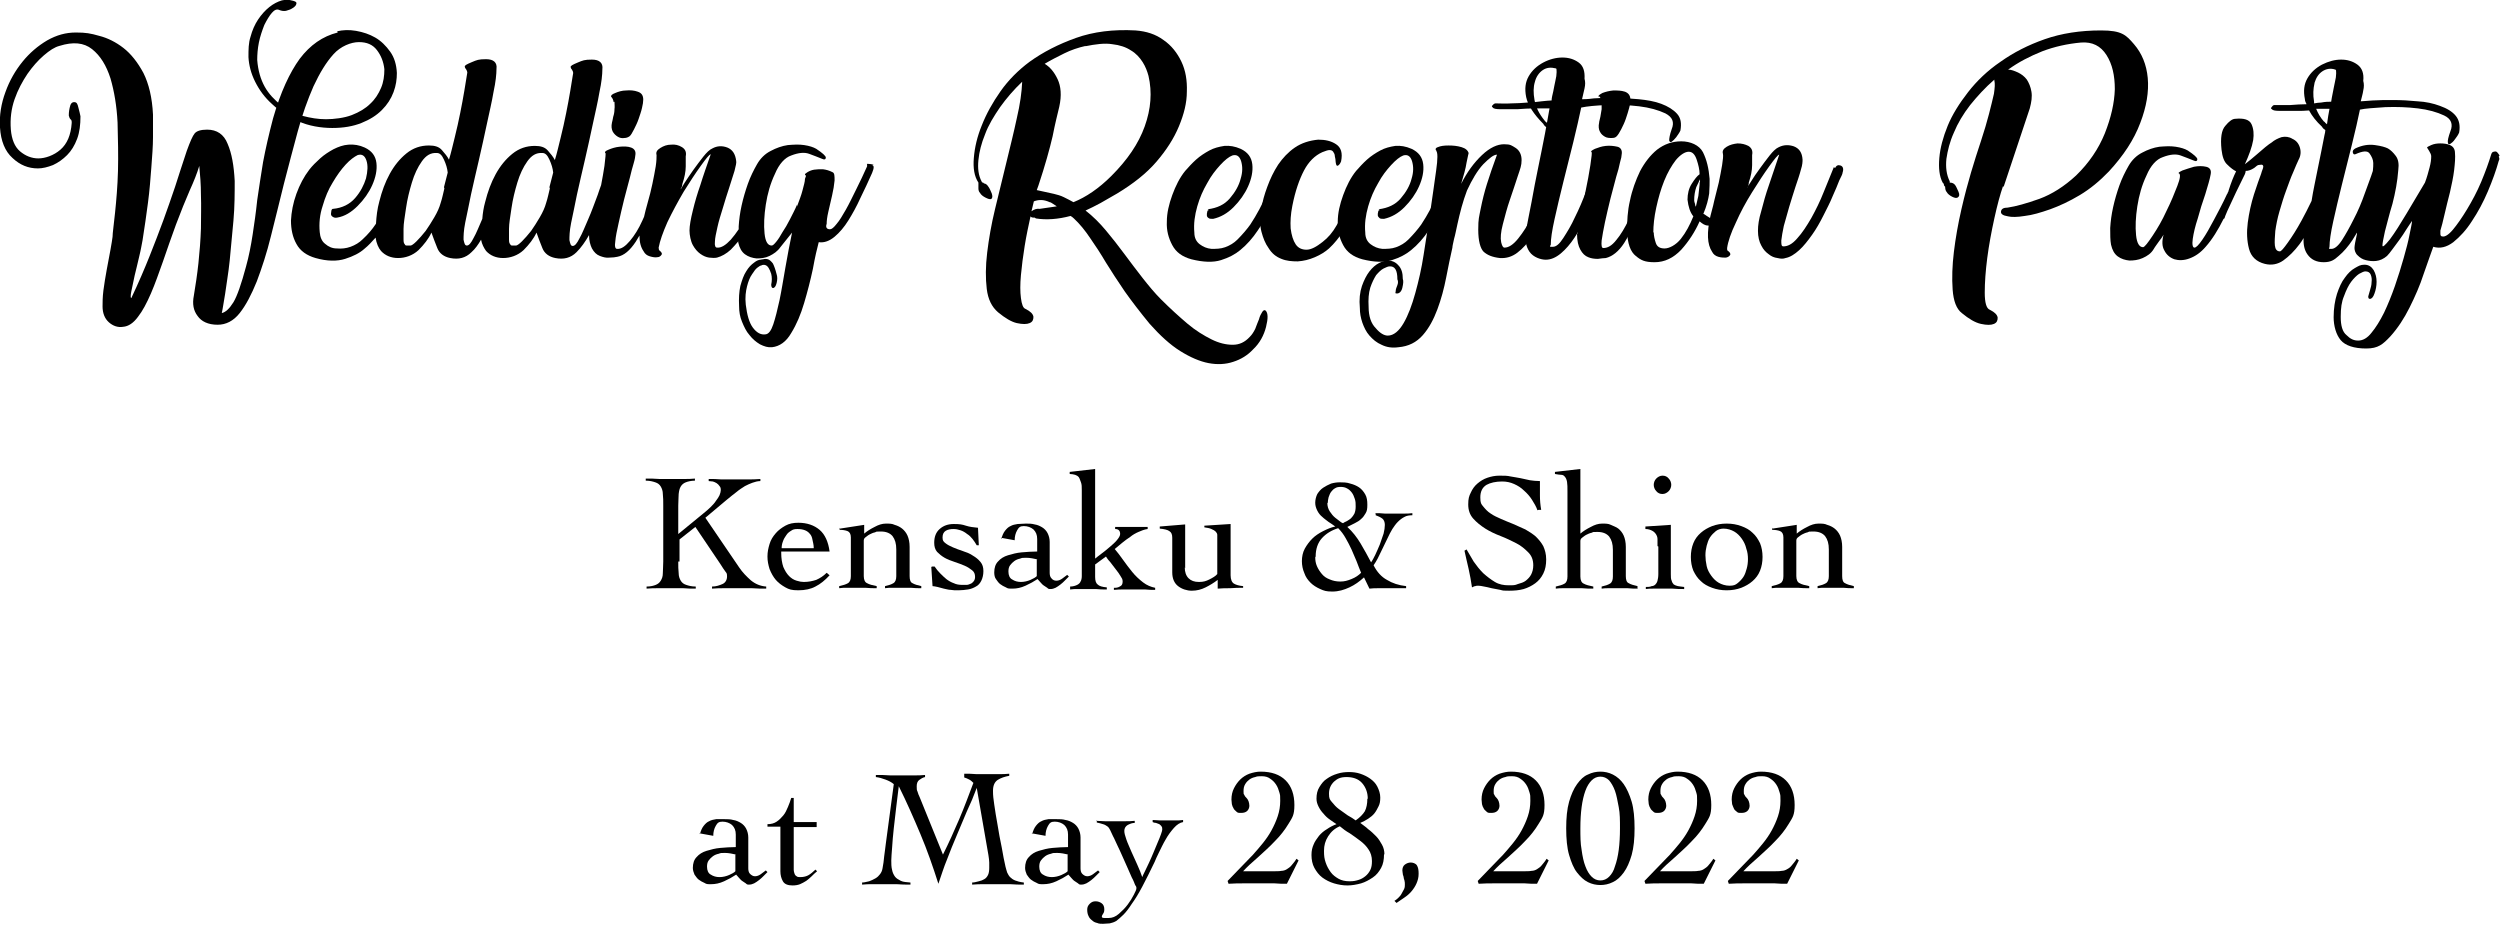<?xml version="1.0" encoding="UTF-8"?><svg id="a" xmlns="http://www.w3.org/2000/svg" viewBox="0 0 599.7 221.8"><g><path d="M80.9,7.5c1.3-.3,2.8-.4,4.5-.1,1.7,.3,3.2,.8,4.6,1.6,1.4,.8,2.6,2,3.6,3.4,1,1.4,1.5,3.1,1.6,5.1,0,1.5-.2,3-.8,4.6-.6,1.6-1.5,3-2.8,4.3-1.3,1.3-2.9,2.3-4.9,3.1-2,.8-4.3,1.2-7,1.2s-5.7-.5-8.1-1.6c-2.4-1.1-4.5-2.4-6.3-4.1-1.8-1.6-3.1-3.4-4.1-5.4-1-2-1.5-4-1.6-5.9,0-1.8,0-3.4,.5-4.9,.4-1.5,1-2.9,1.8-4.1,.8-1.2,1.7-2.2,2.7-3,1-.8,2-1.3,3-1.6,.9-.2,1.7-.2,2.3,0,.6,.1,1,.3,1.1,.4,.2,.2,.1,.4,0,.7-.2,.3-.5,.6-.9,.8-.4,.3-.9,.4-1.5,.6-.6,.1-1.1,0-1.6-.2-.6-.3-1.2,0-1.8,.7-.6,.7-1.2,1.7-1.8,2.9-.5,1.3-1,2.7-1.3,4.2-.3,1.5-.4,2.9-.4,4.2,.2,2.5,.8,4.6,1.8,6.4,1,1.8,2.4,3.2,3.9,4.4,1.6,1.2,3.3,2,5.2,2.6,1.9,.5,3.7,.8,5.6,.8s4.4-.3,6.2-1c1.8-.7,3.3-1.6,4.4-2.7,1.2-1.1,2-2.4,2.6-3.8,.6-1.4,.8-2.9,.8-4.5-.2-1.8-.8-3.3-1.8-4.6-1-1.3-2.4-1.9-4.3-1.9s-4.4,1-6.1,2.9c-1.8,2-3.3,4.5-4.8,7.7-1.4,3.2-2.7,6.8-3.8,10.9-1.1,4.1-2.2,8.2-3.3,12.5-1,4.2-2.1,8.4-3.1,12.5-1,4.1-2.2,7.7-3.4,10.9-1.3,3.2-2.6,5.7-4.1,7.6-1.5,1.9-3.3,2.8-5.3,2.8-2.3,0-3.9-.8-4.8-2.1-1-1.3-1.3-2.9-.9-4.9,.4-2.4,.8-5,1.1-7.8,.3-2.8,.5-5.5,.6-8.3,0-2.8,.1-5.4,0-8,0-2.6-.2-4.9-.4-7-.5,1.7-1.3,3.7-2.3,5.9-1,2.3-2.1,5-3.3,8.2-1.1,3-2.1,5.9-3.1,8.8-1,2.8-1.9,5.4-2.9,7.7-1,2.3-2,4.2-3.1,5.6-1.1,1.5-2.3,2.3-3.6,2.4-1.2,.2-2.4-.2-3.4-1.1-1-.9-1.5-2.2-1.5-3.8,0-.9,0-2.2,.2-3.8,.2-1.6,.5-3.3,.8-5,.3-1.7,.6-3.3,.9-4.8s.4-2.5,.5-3.1c0-.9,.3-2.8,.6-5.8,.3-2.9,.6-6.3,.7-10,.1-3.8,0-7.6-.1-11.6-.2-4-.8-7.5-1.7-10.6-1-3.1-2.4-5.4-4.4-7-2-1.6-4.6-1.8-7.8-.8-1.2,.3-2.4,1.1-3.8,2.3-1.4,1.2-2.7,2.7-3.9,4.4-1.2,1.8-2.3,3.8-3.1,6.1-.8,2.3-1.1,4.7-.9,7.3,.2,2.3,.9,4.1,2.2,5.2,1.3,1.1,2.8,1.7,4.4,1.7s3.7-.7,5.3-2.1c1.6-1.4,2.5-3.5,2.7-6.4,0-.4,0-.7-.3-.9-.2-.2-.3-.5-.4-.9,0-.2,0-.9,.2-1.8,.2-1,.5-1.4,1.1-1.4s.8,.4,1,1.3c.2,.8,.4,1.5,.5,2.1,0,2-.2,3.8-.8,5.4-.6,1.6-1.4,2.9-2.4,3.9-1,1-2.1,1.8-3.4,2.4-1.3,.5-2.5,.8-3.6,.8-2.3,0-4.3-.8-6.1-2.5C1.2,36.3,.2,33.8,0,30.6c-.2-2.9,.3-5.8,1.3-8.5,1-2.8,2.4-5.2,4.1-7.3,1.7-2.1,3.7-3.8,5.9-5.1,2.3-1.3,4.5-1.9,6.9-1.9s3.5,.2,5.6,.8c2,.5,4,1.5,5.8,2.9,1.8,1.4,3.4,3.4,4.8,6,1.3,2.6,2.1,5.9,2.3,10,0,1.4,0,3.2,0,5.4,0,2.2-.2,4.6-.4,7.3-.2,2.6-.4,5.4-.8,8.4-.4,3-.8,5.9-1.3,9-.2,1-.4,2.3-.8,3.9-.4,1.6-.7,3.1-1.1,4.6-.3,1.5-.6,2.8-.8,3.8-.2,1-.2,1.6,0,1.6,1.8-3.8,3.2-7.1,4.4-10.1,1.2-3,2.3-5.9,3.3-8.6,1-2.7,1.9-5.4,2.8-8,.8-2.6,1.8-5.5,2.8-8.6,.8-2.2,1.4-3.6,1.9-4.2s1.5-.9,3-.9c2.3,0,4,1.1,4.9,3.4,1,2.3,1.5,5.2,1.7,8.9,0,2.9,0,6.1-.3,9.5-.3,3.4-.6,6.6-.9,9.6s-.8,5.7-1.1,8c-.4,2.3-.6,3.8-.8,4.6,.9-.2,1.8-1,2.8-2.6,.9-1.5,1.9-4.4,3-8.5,.7-2.5,1.2-5.1,1.6-7.7s.8-5.4,1.1-8.3c.4-2.9,.9-5.9,1.4-9.1,.6-3.2,1.4-6.7,2.4-10.5,1.8-6.3,4-11,6.4-14.3,2.5-3.3,5.5-5.4,9.1-6.3Z"/><g><path d="M147.4,24.4c0,.6,.1,1.2,0,1.8,0,.6-.1,1.2-.3,1.8-.1,.6-.2,1-.3,1.4-.2,.9-.1,1.6,.2,2.2,.3,.5,.7,.9,1.2,1.2s1,.4,1.6,.3c.5,0,.9-.2,1.2-.4s.7-.9,1.1-1.7c.4-.8,.8-1.6,1.1-2.5,.3-.9,.6-1.7,.8-2.6,.2-.8,.3-1.5,.3-2,0-1-.4-1.6-1.3-1.9-.8-.3-1.8-.4-2.8-.3-1,0-1.9,.3-2.6,.6-.8,.3-1.1,.6-1,.9,.3,.3,.5,.7,.6,1.3Z"/><path d="M209.6,39.5c-.5-.1-1-.2-1.4-.2s-.2,0-.2,.2c0,.1,0,.3,0,.4-.8,1.8-1.7,3.7-2.6,5.5-.9,1.8-1.7,3.5-2.5,4.9-.8,1.4-1.5,2.6-2.2,3.4-.7,.9-1.2,1.3-1.6,1.3-.8,0-1.1-.5-.8-1.3,0-.7,.1-1.6,.4-2.9,.3-1.3,.6-2.6,.9-3.9,.3-1.3,.5-2.5,.6-3.6,0-1.1,0-1.8-.5-2-.8-.4-1.5-.6-2.3-.7-.8,0-1.5,0-2.1,.1-.6,.1-1.1,.3-1.6,.6-.4,.3-.6,.4-.6,.5s0,.2,.2,.3c.1,0,0,.3-.2,.8,0,.7-.3,1.6-.6,2.8-.3,1.2-.8,2.4-1.3,3.8v-.4c-.5,1.2-1.1,2.3-1.7,3.5-.6,1.2-1.2,2.2-1.8,3.1-.5,.9-1,1.7-1.5,2.3-.5,.6-.8,.9-1.1,.9-.9,0-1.5-.9-1.7-2.9-.2-2-.1-4.3,.3-6.9,.4-2.6,1.1-5.1,2.2-7.4,1-2.4,2.4-3.9,3.9-4.4,1.8-.7,3.2-.8,4.3-.4,1.1,.4,2.1,.8,3.1,1.2,.6,.3,.9,.1,.9-.3s-.8-1.1-2.3-2.1c-.7-.4-1.6-.7-2.9-.9-1.3-.2-2.6-.1-3.9,0-1.4,.2-2.8,.7-4.1,1.4-1.4,.7-2.5,1.8-3.3,3.2-.8,1.4-1.6,3-2.2,4.7-.6,1.7-1.1,3.4-1.5,5.2-.4,1.8-.6,3.4-.7,5,0,.2,0,.5,0,.7-.6,.9-1.2,1.7-1.9,2.5-1.2,1.3-2.3,2-3.3,1.9-.4,0-.6-.5-.5-1.4,0-.9,.3-2.1,.6-3.5,.3-1.4,.8-3,1.3-4.6,.5-1.7,1-3.3,1.5-4.8,.5-1.5,.9-2.9,1.3-4.1,.3-1.2,.5-2,.4-2.4-.2-1.7-.9-2.7-2.1-3.2-1.3-.5-2.5-.4-3.6,.2-.7,.3-1.4,1-2.2,2-.8,1-1.6,2.1-2.4,3.2-.8,1.1-1.5,2.2-2.1,3.1-.4,.7-.7,1.2-.9,1.5h0c0-.3,.2-.4,.3-.7,0-.2,.1-.4,.1-.6,.5-1.5,.8-2.9,.8-4.2,0-1.3,0-2.1,0-2.4,.2-1-.1-1.7-.9-2.2-.8-.5-1.7-.7-2.6-.6-1,0-1.8,.3-2.6,.8-.8,.5-1.1,1-.9,1.7,0,.5,0,1.4-.2,2.7-.2,1.3-.5,2.7-.8,4.2-.3,1.5-.7,3-1.1,4.4-.4,1.4-.7,2.6-.9,3.5-.1,.3-.3,.6-.4,.9-.9,2-1.9,3.6-3,4.9-1.1,1.3-2.1,2-3.1,1.9-.4,0-.6-.6-.4-1.8,.1-1.2,.4-2.6,.8-4.4s.8-3.6,1.3-5.6c.5-2,1-3.7,1.4-5.3,.3-1.3,.6-2.4,.9-3.4,.3-1,.4-1.7,.4-1.9,.2-1-.2-1.6-1-1.9-.8-.3-1.8-.3-2.8-.2-1,.1-1.9,.4-2.6,.7-.8,.3-1,.6-.8,.8,.2,0,0,1.1-.2,3.1-.2,1.4-.5,3-.8,4.6-.3,.7-.5,1.5-.8,2.3-.8,2.1-1.5,4.1-2.3,5.9-.8,1.8-1.4,3.4-2.1,4.6-.6,1.2-1.1,1.8-1.6,1.8s-.6-.5-.8-1.4c0-.8,0-2.1,.4-4.1,.4-2,.9-4.2,1.4-6.8,.6-2.6,1.2-5.4,1.9-8.3,.7-3,1.3-5.8,1.9-8.6,.6-2.8,1.2-5.3,1.6-7.7,.5-2.3,.7-4.2,.7-5.5,.2-1.5-.7-2.3-2.5-2.3s-2.2,.2-3.4,.7c-1.2,.5-1.8,.8-1.7,1.1,0,0,0,.3,.3,.6,.2,.3,.3,.6,.3,.8-.2,1.2-.4,2.6-.7,4.3-.3,1.7-.6,3.5-1,5.4-.4,1.9-.8,3.9-1.3,5.8-.5,2-.9,3.8-1.4,5.4-.4-.8-1-1.5-1.7-2.3-.7-.8-1.7-1.1-3.1-1.1-2,0-3.8,.6-5.4,1.9-1.6,1.3-2.9,2.9-4,4.9-1.1,2-1.9,4.2-2.5,6.6-.4,1.4-.6,2.8-.7,4.1,0,0,0,0,0,0-.8,1.8-1.4,3.4-2.1,4.6-.6,1.2-1.1,1.8-1.6,1.8s-.6-.5-.8-1.4c0-.8,0-2.1,.4-4.1,.4-2,.9-4.2,1.4-6.8,.6-2.6,1.2-5.4,1.9-8.3,.7-3,1.3-5.8,1.9-8.6,.6-2.8,1.2-5.3,1.6-7.7,.5-2.3,.7-4.2,.7-5.5,.2-1.5-.7-2.3-2.5-2.3s-2.2,.2-3.4,.7c-1.2,.5-1.8,.8-1.7,1.1,0,0,0,.3,.3,.6,.2,.3,.3,.6,.3,.8-.2,1.2-.4,2.6-.7,4.3-.3,1.7-.6,3.5-1,5.4-.4,1.9-.8,3.9-1.3,5.8-.5,2-.9,3.8-1.4,5.4-.4-.8-1-1.5-1.7-2.3-.7-.8-1.7-1.1-3.1-1.1-2,0-3.8,.6-5.4,1.9-1.6,1.3-2.9,2.9-4,4.9-1.1,2-1.9,4.2-2.5,6.6-.5,1.8-.7,3.6-.8,5.3,0,0,0,.1-.1,.2-.8,1.2-1.8,2.4-3.1,3.6-.8,.8-1.8,1.4-2.9,1.8-1.1,.4-2.2,.5-3.3,.4-1.1,0-2-.4-2.8-1.1-.8-.6-1.2-1.6-1.3-2.8-.2-2.1,0-4.2,.7-6.3,.6-2.1,1.4-4,2.4-5.6,1-1.7,2-3.1,3.1-4.3,1.1-1.2,2.1-1.9,2.9-2.3,1-.3,1.7,.1,2.1,1.3,.4,1.2,.3,2.6-.1,4.3-.5,1.6-1.3,3.2-2.6,4.7-1.3,1.5-3.1,2.4-5.3,2.6-.2,0-.3,.1-.4,.4,0,.2-.1,.5-.1,.8s.1,.5,.4,.7c.3,.2,.6,.3,1.1,.2,1.8-.3,3.4-1.3,4.9-2.8s2.7-3.2,3.5-5c.8-1.8,1.2-3.6,1-5.3-.2-1.7-1.1-2.9-2.8-3.7-1.3-.6-2.6-.8-3.9-.7-1.3,.1-2.4,.5-3.6,1.1-1.1,.6-2.2,1.3-3.2,2.2-1,.9-1.9,1.8-2.6,2.7-1.3,1.7-2.3,3.6-3.1,5.8-.8,2.2-1.2,4.4-1.3,6.4,0,2.1,.4,4,1.3,5.6,.9,1.7,2.5,2.8,4.6,3.4,2.8,.8,5.2,.8,7.1,.2,1.9-.6,3.5-1.4,4.6-2.4,1-.8,1.8-1.7,2.7-2.7,.2,1.4,.7,2.5,1.3,3.2,1,1.1,2.4,1.7,4.1,1.7s3.5-.6,4.9-1.9c1.3-1.3,2.4-2.7,3.1-4.2,.4,1.2,.9,2.4,1.4,3.7,.5,1.3,1.6,2.1,3.1,2.4,2,.4,3.7,0,5.1-1.4,.9-.8,1.6-1.8,2.3-3,.2,1.1,.7,2,1.2,2.7,1,1.1,2.4,1.7,4.1,1.7s3.5-.6,4.9-1.9c1.3-1.3,2.4-2.7,3.1-4.2,.4,1.2,.9,2.4,1.4,3.7,.5,1.3,1.6,2.1,3.1,2.4,2,.4,3.7,0,5.1-1.4,1.1-1.1,2.1-2.5,3-4.1,0,1.3,.3,2.4,.7,3.2,.5,.9,1.1,1.5,1.9,1.8,.8,.3,1.5,.5,2.3,.4,.8,0,1.4-.1,1.9-.2,1.6-.3,3-1.5,4.4-3.6,.3-.5,.6-1,.9-1.5,0,1.6,.3,2.8,1,3.8,.3,.6,.8,1,1.5,1.2,.7,.2,1.3,.3,1.8,.2,.5,0,.8-.3,1-.6,.2-.3,0-.6-.6-1.1,0,0-.1-.3-.1-.6,.3-1.6,1-3.6,2.1-6.1,1.2-2.5,2.5-4.9,3.9-7.3,1.5-2.4,2.8-4.4,4.1-6.2,1.3-1.8,2-2.7,2.4-2.8-.9,2.6-1.8,5.1-2.5,7.4-.7,2-1.3,4-1.8,6.1-.5,2-.8,3.7-.8,4.8s.3,2.6,.8,3.5c.5,.9,1.1,1.6,1.8,2.1,.7,.5,1.4,.8,2.1,.9,.8,.1,1.4,.1,1.9,0,1.1-.3,2.2-.9,3.3-1.9,.6-.6,1.2-1.3,1.8-2,0,.1,0,.2,0,.3,.3,1.3,.8,2.2,1.6,2.8,.8,.6,1.8,.9,2.8,1,1,0,2.1-.1,3.1-.6,1-.5,1.9-1.1,2.6-2.1l2.8-3.5c-.6,2.8-1.1,5.6-1.6,8.4-.5,2.8-.9,5.4-1.4,7.8-.5,2.3-1,4.3-1.5,5.8-.5,1.5-1.1,2.3-1.8,2.4-1.2,.2-2.2-.4-3.1-1.6s-1.4-3.1-1.7-5.5c-.2-1.8,0-3.2,.3-4.4,.3-1.2,.7-2.2,1.2-2.9,.5-.8,.9-1.3,1.3-1.6,.4-.3,.7-.5,.9-.5,.3-.2,.7-.2,1-.1,.6,.2,1,.9,1.4,2.1,.2,.8,.2,1.7,0,2.6,0,.5,.2,.8,.4,.8,.4,0,.7-.4,.9-1.2,.2-.8,.2-1.5,0-2.1-.3-1.2-.6-2-.9-2.6-.4-.5-.8-.9-1.2-1-.4-.1-.8-.1-1.1,0-.3,0-.5,.1-.6,.1-.4,0-1,.2-1.6,.7-.7,.5-1.3,1.1-1.9,2.1-.6,.9-1,2.1-1.4,3.5-.3,1.4-.4,3-.3,4.9,0,1.3,.2,2.5,.7,3.7,.5,1.2,1,2.3,1.8,3.2,.7,.9,1.5,1.6,2.5,2.2,1,.5,1.9,.8,2.9,.7,1.8-.2,3.4-1.3,4.6-3.4,1.3-2.1,2.3-4.5,3.1-7.2,.8-2.7,1.5-5.4,2.1-8.2,.5-2.8,1-4.9,1.4-6.4,1.3,.2,2.6-.3,3.8-1.3,1.2-1,2.3-2.3,3.3-3.9,1-1.6,2-3.4,2.9-5.4,1-2,1.9-4,2.8-6,.5-1.2,.5-1.8,0-1.9Zm-103,5.7c-.3,1.2-.5,2.3-.9,3.5-.3,1.1-.8,2.2-1.5,3.4-.7,1.2-1.4,2.3-2.1,3.3-.8,1-1.5,1.8-2.2,2.5-.7,.7-1.2,1-1.4,1h-.8c-.3,0-.5,0-.6-.3-.2-.2-.3-.5-.3-1.1,0-.5,0-1.4,0-2.6,0-1.3,.3-2.9,.6-5,.3-2.1,.8-4.1,1.4-6.1,.6-2,1.4-3.7,2.4-5.1,1-1.4,2.1-2.1,3.6-2,.7,0,1.2,.5,1.7,1.6,.5,1.1,.8,2.1,.9,3.1-.3,1.2-.6,2.3-.9,3.5Zm25.3,0c-.3,1.2-.5,2.3-.9,3.5-.3,1.1-.8,2.2-1.5,3.4-.7,1.2-1.4,2.3-2.1,3.3-.8,1-1.5,1.8-2.2,2.5-.7,.7-1.2,1-1.4,1h-.8c-.3,0-.5,0-.6-.3-.2-.2-.3-.5-.3-1.1,0-.5,0-1.4,0-2.6,0-1.3,.3-2.9,.6-5,.3-2.1,.8-4.1,1.4-6.1,.6-2,1.4-3.7,2.4-5.1,1-1.4,2.1-2.1,3.6-2,.7,0,1.2,.5,1.7,1.6,.5,1.1,.8,2.1,.9,3.1-.3,1.2-.6,2.3-.9,3.5Z"/></g></g><g><path d="M248.2,52.2c-.5,0-.8,0-1-.3-.5,2.3-1,4.6-1.4,7.1-.4,2.5-.7,4.8-.9,7-.2,2.2-.2,4,0,5.5,.2,1.5,.5,2.4,1.1,2.6,1.2,.6,1.8,1.2,1.9,1.9,0,.7-.2,1.2-.9,1.5-.7,.3-1.7,.3-3.1,0-1.3-.3-2.8-1.2-4.5-2.6-1.5-1.3-2.4-3.1-2.7-5.6-.3-2.5-.3-5.4,.1-8.7,.4-3.3,1-6.8,1.9-10.5,.9-3.7,1.8-7.4,2.7-11.1,.9-3.7,1.8-7.3,2.5-10.6,.8-3.4,1.2-6.3,1.3-8.8-2,1.9-3.8,4-5.3,6.1-1.5,2.2-2.8,4.3-3.6,6.5-.9,2.2-1.4,4.2-1.6,6.2-.2,2,0,3.7,.8,5.2,0,0,0,.1,.2,.2,.2,0,.3,.1,.3,.2,.4,0,.8,.3,1.1,.8,.3,.4,.5,.9,.8,1.6,.2,.6,.2,1.1-.1,1.3-.3,.2-.8,0-1.4-.3-.6-.3-1.1-.7-1.3-1.1-.3-.3-.4-.7-.4-1.1v-1.4c-1-1.5-1.3-3.5-1.1-5.9,.2-2.5,.8-5.1,1.9-7.8,1.1-2.8,2.6-5.5,4.5-8.2,1.9-2.7,4.3-5.1,7-7.1,3.2-2.3,6.9-4.2,11.1-5.7,4.2-1.5,9-2.1,14.3-1.8,2.6,.2,4.8,.9,6.7,2.3,1.9,1.3,3.3,3.1,4.3,5.2,1,2.1,1.4,4.5,1.3,7.2,0,2.7-.7,5.4-1.9,8.3-1.2,2.9-3,5.7-5.4,8.5-2.4,2.8-5.6,5.3-9.4,7.6-1.4,.8-2.8,1.6-4,2.3-1.3,.7-2.5,1.3-3.6,1.8,1.8,1.4,3.4,3,4.9,4.8,1.5,1.8,3,3.7,4.4,5.6,1.5,2,2.9,3.9,4.4,5.8,1.5,1.9,2.9,3.6,4.4,5.1,2.2,2.2,4.3,4.1,6.3,5.8,2,1.7,4,2.9,5.8,3.8,1.8,.9,3.5,1.3,5.1,1.3s2.9-.6,4.1-1.9c.5-.5,.9-1.1,1.3-1.9,.3-.8,.6-1.6,.9-2.3,.2-.8,.5-1.3,.8-1.8,.3-.4,.5-.5,.8-.3,.6,.6,.6,1.9,.1,3.9-.5,2-1.5,3.9-3.1,5.4-1.3,1.4-2.9,2.4-4.8,3-1.8,.6-3.8,.7-5.9,.3-2.1-.4-4.4-1.4-6.8-2.9s-4.8-3.7-7.3-6.5c-2.3-2.8-4.3-5.4-6-7.8-1.7-2.5-3.2-4.8-4.5-6.9-1.3-2.2-2.6-4.2-3.8-5.9-1.2-1.8-2.5-3.4-3.9-4.7-.3-.3-.6-.5-.8-.6-3,.8-5.8,1-8.3,.6Zm-.8-1.5c.7-.5,1.3-.7,2-.6l4.1-.6c-.3-.2-.6-.4-.9-.6-.3-.2-.6-.4-.8-.4-1.3-.6-2.5-.7-3.8-.2l-.6,2.5Zm13.1-39.7c-1.8,.4-3.6,1-5.2,1.8-1.6,.8-3.2,1.6-4.7,2.5,1.3,.8,2.3,2,3.1,3.7,.8,1.7,1,3.9,.4,6.6-.4,1.7-1,4-1.6,7.1-.7,3-1.8,7-3.4,11.8l-.4,1.1,4.1,.9c.8,.2,1.6,.4,2.4,.8,.8,.4,1.6,.8,2.3,1.2,3-1.2,6.1-3.3,9.1-6.3,3.8-3.8,6.5-7.7,8-11.9,1.5-4.2,1.8-8.2,.9-12.1-.3-1.1-.7-2.2-1.4-3.3-.7-1.1-1.6-2.1-2.8-2.8-1.2-.8-2.7-1.3-4.5-1.5-1.8-.3-4,0-6.5,.5Z"/><g><path d="M289.7,50.2c2.3-.3,4-1.1,5.3-2.6,1.3-1.5,2.2-3.1,2.6-4.7,.5-1.6,.5-3,.1-4.3-.4-1.2-1.1-1.6-2.1-1.3-.8,.3-1.8,1.1-2.9,2.3-1.1,1.2-2.2,2.6-3.1,4.3-1,1.7-1.8,3.5-2.4,5.6-.6,2.1-.9,4.2-.7,6.3,0,1.3,.5,2.2,1.3,2.8,.8,.6,1.7,1,2.8,1.1,1.1,0,2.2,0,3.3-.4,1.1-.4,2.1-1,2.9-1.8,1.3-1.3,2.3-2.5,3.1-3.6,.8-1.2,1.5-2.4,2.2-3.7,.7-1.3,1.3-2.6,2-4.1,.7-1.4,1.5-3,2.4-4.6,.5-.7,1-.9,1.5-.8,.5,.1,.5,.7-.1,1.8-.3,.5-.6,1.4-1.1,2.8-.5,1.4-1.2,2.9-2,4.7-.8,1.8-1.9,3.5-3.1,5.3-1.2,1.8-2.6,3.4-4.2,4.7-1.2,1-2.7,1.8-4.6,2.4-1.9,.6-4.3,.5-7.1-.2-2.2-.6-3.7-1.7-4.6-3.4-.9-1.7-1.4-3.5-1.3-5.6,0-2.1,.5-4.2,1.3-6.4,.8-2.2,1.8-4.2,3.1-5.8,.8-.9,1.6-1.8,2.6-2.7,1-.9,2.1-1.6,3.2-2.2,1.1-.6,2.3-.9,3.6-1.1,1.3-.1,2.5,.1,3.9,.7,1.7,.8,2.6,2,2.8,3.7,.2,1.7-.2,3.5-1,5.3-.8,1.8-2,3.5-3.5,5s-3.1,2.4-4.9,2.8c-.5,0-.9,0-1.1-.2-.3-.2-.4-.4-.4-.7s0-.5,.1-.8c0-.3,.2-.4,.4-.4Z"/><path d="M326.4,41.2c.3-.7,.8-1,1.3-.9,.5,0,.7,.7,.4,1.8-.2,1.1-.6,2.4-1.2,3.9-.5,1.5-1.2,3.1-2,4.7-.8,1.6-1.7,3.2-2.7,4.8-1,1.5-2.1,2.9-3.4,4.1-.9,.8-2,1.5-3.4,2.1s-2.7,.9-4.1,1c-1.4,0-2.7-.1-3.9-.6-1.3-.5-2.3-1.3-3.1-2.6-.8-1.1-1.3-2.4-1.7-3.9-.4-1.5-.4-3.3,0-5.5,.2-1.7,.7-3.4,1.4-5.3,.7-1.9,1.5-3.6,2.6-5.3,1.1-1.6,2.4-3,4-4.1,1.6-1.1,3.5-1.7,5.6-1.9,1.7,0,3.1,.3,4.3,1.1,1.2,.8,1.6,2.1,1.2,4.1-.2,.5-.4,.8-.7,1-.3,.2-.5,0-.6-.8,0-.5-.1-1-.2-1.4,0-.5-.2-.8-.4-1.1-.2-.3-.5-.4-.9-.4s-.9,.2-1.7,.5c-1.8,.8-3.3,2.3-4.4,4.4-1.1,2.1-2.1,4.9-2.8,8.5-.4,2-.5,3.8-.4,5.4,.2,1.6,.6,2.9,1.2,3.8,.6,.9,1.5,1.3,2.6,1.3,1.1,0,2.4-.7,3.9-1.9,1.3-1,2.4-2.3,3.3-3.9,1-1.6,1.8-3.2,2.6-4.8,.8-1.6,1.4-3.2,1.9-4.6,.5-1.5,.9-2.6,1.1-3.4Z"/><path d="M330.7,50.2c2.3-.3,4-1.1,5.3-2.6,1.3-1.5,2.2-3.1,2.6-4.7,.5-1.6,.5-3,.1-4.3-.4-1.2-1.1-1.6-2.1-1.3-.8,.3-1.8,1.1-2.9,2.3-1.1,1.2-2.2,2.6-3.1,4.3-1,1.7-1.8,3.5-2.4,5.6-.6,2.1-.9,4.2-.7,6.3,0,1.3,.5,2.2,1.3,2.8s1.7,1,2.8,1.1c1.1,0,2.2,0,3.3-.4s2.1-1,2.9-1.8c1.3-1.3,2.3-2.5,3.1-3.6,.8-1.2,1.5-2.4,2.2-3.7,.7-1.3,1.3-2.6,2-4.1,.7-1.4,1.5-3,2.4-4.6,.5-.7,1-.9,1.5-.8,.5,.1,.5,.7-.1,1.8-.3,.5-.6,1.4-1.1,2.8-.5,1.4-1.2,2.9-2,4.7-.8,1.8-1.9,3.5-3.1,5.3-1.2,1.8-2.6,3.4-4.2,4.7-1.2,1-2.7,1.8-4.6,2.4-1.9,.6-4.3,.5-7.1-.2-2.2-.6-3.7-1.7-4.6-3.4-.9-1.7-1.4-3.5-1.3-5.6,0-2.1,.5-4.2,1.3-6.4,.8-2.2,1.8-4.2,3.1-5.8,.8-.9,1.6-1.8,2.6-2.7,1-.9,2.1-1.6,3.2-2.2,1.1-.6,2.3-.9,3.6-1.1,1.3-.1,2.5,.1,3.9,.7,1.7,.8,2.6,2,2.8,3.7,.2,1.7-.2,3.5-1,5.3-.8,1.8-2,3.5-3.5,5-1.5,1.5-3.1,2.4-4.9,2.8-.5,0-.9,0-1.1-.2-.2-.2-.4-.4-.4-.7s0-.5,.1-.8c0-.3,.2-.4,.4-.4Z"/><path d="M344.7,36.3c-.5-.4-.4-.8,.2-1,.7-.3,1.5-.4,2.6-.4s2.1,.1,3.1,.4c1,.3,1.5,.8,1.7,1.4,0,0-.2,.8-.5,2.3-.2,1.4-.7,3.1-1.3,5.1,1.4-2.8,3.1-5.1,5-6.9,1.9-1.8,3.7-2.6,5.3-2.6s1.8,.3,2.8,.9c.9,.6,1.4,1.6,1.4,2.9s-.3,2-.9,3.8c-.6,1.8-1.2,3.7-1.9,5.7-.7,2-1.2,4-1.7,5.9-.5,1.9-.6,3.3-.4,4.3,.2,.8,.4,1.3,.8,1.3,1,0,2.1-.7,3.3-2.2,1.2-1.5,2.3-3.2,3.3-5.3,1-2.1,2-4.3,2.8-6.7,.8-2.4,1.5-4.4,1.9-6.2,.2-.4,.4-.6,.8-.6,.7,0,1,.5,1,1.4s-.1,.7-.4,1.9c-.3,1.2-.7,2.6-1.3,4.3-.5,1.7-1.2,3.5-2,5.4-.8,1.9-1.7,3.7-2.8,5.3-1,1.6-2.2,2.9-3.5,3.9-1.3,1-2.7,1.4-4.2,1.3-1.8-.2-3-.7-3.9-1.5-.8-.8-1.3-2.6-1.3-5.3s.2-3,.6-5.1c.4-2,.9-4,1.5-5.9,.6-1.9,1.4-4.3,2.4-7-.8,0-1.8,.8-3.3,2.3-1.4,1.5-2.7,3.7-3.9,6.3-.5,1.3-.9,2.6-1.3,4-.4,1.4-.7,2.8-1,4.1-.3,1.3-.5,2.5-.8,3.5-.2,1-.4,1.7-.4,2.1-.5,2.2-1,4.6-1.5,7.2-.5,2.6-1.2,5.2-2.1,7.6-.9,2.4-2,4.5-3.5,6.2-1.5,1.7-3.4,2.7-5.9,2.9-1.5,.2-2.8,0-4-.6-1.2-.5-2.1-1.3-2.9-2.2-.8-.9-1.3-2-1.7-3.1-.4-1.2-.6-2.3-.6-3.5-.2-2.1,0-3.8,.5-5.3,.5-1.4,1.1-2.6,1.8-3.5,.7-.9,1.5-1.6,2.3-2,.8-.4,1.5-.6,2.1-.6,.9,0,1.8,.3,2.5,1.1,.8,.8,1.1,1.9,1.1,3.3,.2,.5,.1,1.2-.1,2.1-.2,.9-.7,1.4-1.3,1.4s-.3-.2-.3-.6c0-.4,.2-.9,.4-1.4,.2-.5,.2-1,0-1.4,0-2.2-.6-3.2-1.9-3.1-.3,0-.8,.2-1.4,.5-.6,.3-1.2,.9-1.8,1.6-.5,.8-1,1.8-1.4,3-.4,1.3-.5,2.8-.4,4.6,0,2.3,.6,4,1.7,5.1,1,1.2,2,1.8,2.9,1.8,1.4,0,2.7-1.1,3.8-3,1.1-1.9,2-4.3,2.8-7.2,.8-2.9,1.5-5.9,2-9.2,.5-3.3,1-6.3,1.4-9,.7-4.7,1.2-8.4,1.6-11.2,.4-2.8,.4-4.4,0-4.7Z"/><path d="M382.4,40.1c0-.2,0-.4,.3-.6,.2-.1,.5-.2,.8-.2,.5,0,.8,.3,.9,.9,0,.3-.3,1.1-.6,2.3-.3,1.2-.7,2.6-1.3,4.3-.6,1.6-1.3,3.4-2.1,5.2-.8,1.8-1.7,3.5-2.7,5-1,1.5-2.1,2.8-3.3,3.8-1.2,1-2.4,1.5-3.6,1.5s-3-.6-3.9-1.9c-.9-1.3-1.2-3-.8-5.3,.3-1.8,.8-4,1.3-6.7,.5-2.7,1-5.5,1.6-8.3,.6-2.8,1.1-5.5,1.6-8,.5-2.5,.8-4.6,1.1-6.1-.8,0-2,0-3.4,0-1.5,0-2.9,.1-4.3,.2-1.4,0-2.7,0-3.9,0s-1.8-.1-2-.4c-.3-.2-.3-.4,0-.6,.2-.3,.5-.4,.6-.4,1.2,0,2.4,.1,3.8,0,1.3,0,2.6-.1,3.9-.2,1.3,0,2.4-.2,3.4-.3,1-.1,1.9-.2,2.4-.2,0-.6,.2-1.3,.4-2.2,.2-.9,.3-1.7,.5-2.5,.2-.8,.3-1.5,.3-2.1,0-.6,0-.9-.2-.9-1.2-.3-2.2-.2-3.1,.4-.9,.6-1.6,1.6-1.9,2.8-.4,1.3-.4,2.7-.1,4.4,.3,1.7,1.1,3.3,2.4,4.9,.2,.3,.6,.6,1.3,1,.7,.4,1.1,.7,1.3,.9,.3,.3,.6,.6,.7,.9,.1,.4,0,.4-.6,0-1-.5-1.7-.9-2.1-1.1-.4-.2-.7-.5-.9-.9-2.3-2.3-3.7-4.5-4.1-6.4-.4-2-.2-3.6,.6-5,.8-1.4,2-2.5,3.5-3.3,1.5-.8,3.1-1.2,4.6-1.2s2.8,.4,3.9,1.2c1.1,.8,1.5,2.1,1.4,3.9,.2,.7,.2,1.4,0,2.3-.2,.8-.4,1.7-.6,2.6,.4,0,1.4,0,2.8-.2,1.5-.1,3.1-.2,5-.1,1.9,0,3.8,.1,5.8,.3,2,.2,3.8,.5,5.4,1.1,1.6,.6,2.9,1.4,3.8,2.4s1.1,2.3,.8,4c-.2,.5-.6,1-1,1.6-.4,.5-.8,.9-1.1,1.1-.3,.2-.5,0-.6-.3,0-.4,.1-1.3,.6-2.7,.7-1.7,.2-2.9-1.5-3.8-1.7-.8-3.8-1.4-6.3-1.7-2.5-.3-5.1-.4-7.8-.3-2.7,.1-4.7,.3-6.1,.6-.5,2.3-1.1,5.1-1.9,8.3-.8,3.2-1.6,6.4-2.4,9.6-.8,3.2-1.5,6.2-2.1,8.9-.6,2.7-.9,4.7-.9,6.1-.2,.3-.2,.5-.1,.5h.6c.8,0,1.6-.7,2.5-2.1,.9-1.4,1.9-3,2.8-5,1-2,1.9-4.1,2.7-6.3,.8-2.3,1.5-4.3,2.1-6Z"/><path d="M378.4,56c0-.2,.2-1.3,.6-3.3,.4-2,.9-4.2,1.3-6.6,.5-2.4,.9-4.5,1.2-6.5,.3-2,.4-3,.3-3.1-.3-.2,0-.4,.8-.8,.8-.3,1.6-.6,2.6-.7,1-.1,1.9,0,2.8,.2,.8,.2,1.2,.9,1,1.9,0,.3-.1,.9-.4,1.9-.2,1-.5,2.2-.9,3.4-.4,1.6-.9,3.4-1.4,5.3-.5,2-.9,3.8-1.3,5.6s-.6,3.2-.8,4.4c-.1,1.2,0,1.8,.4,1.8,1,0,2-.5,3.1-1.9,1.1-1.3,2.1-3,3-4.9,.9-2,1.8-4,2.6-6.3,.8-2.2,1.4-4.2,1.9-5.9,.3-.6,.6-.8,1.1-.7,.5,.1,.6,.6,.4,1.6-.2,.4-.6,1.6-1.2,3.7-.6,2-1.4,4.2-2.4,6.6-1,2.3-2.2,4.5-3.5,6.6-1.3,2-2.8,3.2-4.4,3.6-.5,0-1.1,.1-1.9,.2-.8,0-1.6-.1-2.3-.4-.8-.3-1.4-.9-1.9-1.8-.5-.9-.8-2.1-.8-3.8Zm5-32.8c0-.3,.3-.5,1-.9,.8-.3,1.6-.5,2.6-.6,1,0,1.9,0,2.8,.3,.8,.3,1.3,.9,1.3,1.9s-.1,1.2-.3,2c-.2,.8-.5,1.7-.8,2.6-.3,.9-.7,1.7-1.1,2.5-.4,.8-.8,1.4-1.1,1.7-.3,.3-.6,.4-1.2,.4-.5,0-1.1,0-1.6-.3s-.9-.6-1.2-1.2c-.3-.5-.4-1.3-.2-2.2,0-.3,.2-.8,.3-1.4,.1-.6,.2-1.2,.3-1.8,0-.6,0-1.2,0-1.8,0-.6-.3-1-.6-1.3Z"/><path d="M417.4,40.3c.3-.5,.6-.8,1-.8s.9,.4,.9,1.1,0,.6-.1,.8c-.6,1.5-1.2,3-1.8,4.5-.6,1.5-1.2,2.9-1.8,4.1-.6,1.2-1.3,2.2-2,3-.7,.8-1.5,1.2-2.4,1.2s-.8,0-1.5-.1c-.7,0-1.3-.4-2-1-1.1,2.5-2.6,4.8-4.4,6.8-1.9,2-4,3-6.4,3s-3.3-.5-4.5-1.5c-1.3-1-2-3-2.1-6,0-2.3,.1-4.8,.7-7.3,.5-2.5,1.4-4.9,2.4-7,1.1-2.1,2.5-3.9,4.1-5.2,1.7-1.3,3.6-2,5.8-2s4.3,.9,5.2,2.6c.9,1.8,1.4,3.9,1.6,6.4,0,.9,0,2.1-.1,3.5-.2,1.4-.6,3-1.4,4.9,.2,0,.6,.4,1.3,.8,.7,.5,1.3,.5,2,0,.8-.4,1.5-1.5,2.4-3.3,.8-1.8,2-4.6,3.4-8.5Zm-20.7,15.4c0,.8,.2,1.7,.5,2.6,.3,.9,1,1.3,2.1,1.3s2.7-.8,3.9-2.3c1.2-1.5,2.2-3.4,3-5.4-.8-1-1.2-2.3-1.4-4,0-1.4,.3-2.7,1-3.8,.7-1.1,1.3-1.9,1.9-2.3,0-1.1-.3-2.3-.7-3.5s-1-1.9-1.9-1.9-2,.7-3.1,2c-1,1.3-2,3-2.8,5-.8,2-1.4,4.1-1.9,6.4-.5,2.3-.7,4.3-.7,6Zm11-11.3c0-.4,0-.7,.1-.8,0-.1,0-.3,0-.6-.2,.4-.5,1.1-.9,1.9-.3,.9-.5,1.9-.5,3.2,0,.2,.1,.5,.2,.8,0,.3,.1,.5,.2,.7,.2-.8,.4-1.7,.6-2.6,.1-.9,.2-1.8,.3-2.7Z"/><path d="M440.2,40.3c.3-.6,.7-.8,1.3-.6,.6,.2,.8,.8,.5,1.7,0,.3-.3,.9-.8,1.9-.4,1-.9,2.3-1.6,3.8-.6,1.5-1.4,3-2.2,4.6-.8,1.6-1.7,3.2-2.7,4.6-1,1.4-2,2.7-3.1,3.7-1.1,1-2.2,1.7-3.3,1.9-.5,.2-1.1,.2-1.9,0-.8-.1-1.5-.4-2.1-.9-.7-.5-1.3-1.1-1.8-2.1-.5-.9-.8-2.1-.8-3.5s.2-2.8,.8-4.8c.5-2,1.1-4.1,1.8-6.1,.8-2.3,1.6-4.8,2.5-7.4-.3,0-1.1,1-2.4,2.8-1.3,1.8-2.6,3.8-4.1,6.2-1.5,2.4-2.8,4.8-3.9,7.3-1.2,2.5-1.9,4.6-2.1,6.1,0,.3,0,.5,.1,.6,.6,.4,.8,.8,.6,1.1-.2,.3-.5,.5-1,.6-.5,0-1.1,0-1.8-.2-.7-.2-1.2-.6-1.5-1.2-1.2-1.8-1.3-4.6-.4-8.6,.2-.9,.6-2.1,.9-3.6,.4-1.5,.7-2.9,1.1-4.4,.3-1.5,.6-2.9,.8-4.2,.2-1.3,.3-2.2,.2-2.7-.2-.7,.1-1.2,.9-1.7,.8-.5,1.7-.7,2.6-.8,1,0,1.8,.2,2.6,.6,.8,.5,1.1,1.2,.9,2.2,0,.3,0,1.1,0,2.4,0,1.3-.3,2.7-.8,4.2,0,.2,0,.4-.1,.6,0,.2-.2,.4-.3,.6h0c0,.2,0,.3-.1,.4,0-.3,.4-.9,1-1.8,.6-1,1.3-2,2.1-3.1,.8-1.1,1.6-2.2,2.4-3.2,.8-1,1.5-1.7,2.2-2,1.2-.6,2.4-.6,3.6-.2,1.3,.5,2,1.5,2.1,3.2,0,.4,0,1.2-.4,2.4-.3,1.2-.8,2.6-1.3,4.1-.5,1.5-1,3.2-1.5,4.8-.5,1.7-.9,3.2-1.3,4.6-.3,1.4-.5,2.6-.6,3.5,0,.9,0,1.4,.5,1.4,1,0,2.1-.5,3.3-1.9,1.2-1.3,2.3-3,3.4-4.9,1.1-2,2.1-4,3-6.3,.9-2.2,1.7-4.2,2.4-5.9Z"/></g></g><g><path d="M480.5,44.6c-.7,2-1.4,4.6-2.1,7.8-.7,3.2-1.3,6.4-1.7,9.5-.4,3.1-.6,5.9-.6,8.3,0,2.4,.4,3.8,1.2,4.1,1.2,.6,1.8,1.2,1.9,1.9,0,.7-.2,1.2-.9,1.5-.7,.3-1.7,.3-3.1,0-1.4-.3-2.9-1.2-4.6-2.6-1.3-1-2-2.9-2.2-5.6-.2-2.8-.1-5.8,.3-9.1,.4-3.3,1-6.7,1.8-10.2,.8-3.5,1.6-6.4,2.3-8.8,.8-2.7,1.6-5.2,2.4-7.6,.8-2.4,1.4-4.5,1.9-6.4,.5-1.9,.9-3.6,1.2-4.9,.2-1.4,.3-2.4,.1-3.2,0,0,0-.1,0-.1s0,0,0-.1c-2.2,1.9-4.1,4-5.8,6.1-1.7,2.2-3,4.4-3.9,6.6-1,2.2-1.5,4.3-1.8,6.3-.2,2,0,3.8,.8,5.4v.3c.6,0,1,.2,1.3,.6,.3,.4,.5,1,.8,1.6,.3,.7,.2,1.1-.1,1.3-.3,.3-.8,.2-1.4-.1-.6-.3-1.1-.7-1.3-1.1-.3-.3-.4-.8-.4-1.3-.2-.2-.3-.3-.3-.5,0-.2-.1-.3-.3-.5-.8-1.5-1-3.5-.8-5.9,.2-2.4,.9-5,2-7.7,1.1-2.7,2.8-5.4,4.9-8.1,2.1-2.7,4.7-5.2,7.8-7.3,3.1-2.2,6.6-4,10.6-5.4,4-1.4,8.5-2.1,13.5-2.1s6,1.1,7.9,3.3c1.9,2.2,3,4.9,3.3,8.1,.3,3.3-.3,6.9-1.8,10.8-1.5,4-4,7.8-7.5,11.6-2.2,2.3-4.5,4.2-7,5.7-2.5,1.5-4.9,2.6-7.1,3.4-2.3,.8-4.3,1.4-6.1,1.6-1.8,.3-3.2,.3-4,.1-1.3-.2-1.8-.6-1.7-1.2s.6-.9,1.6-.9c2-.3,4.5-1,7.6-2.1,3-1.1,6-3,8.8-5.6,3.1-3,5.4-6.4,6.9-10.1,1.5-3.8,2.3-7.3,2.4-10.6,0-3.3-.6-6-2-8.2-1.4-2.2-3.4-3.2-6.1-3-3.3,.3-6.4,1-9.3,2.1-3,1.2-5.7,2.6-8.2,4.4,.8,0,1.5,.3,2.4,.7,.8,.4,1.5,.9,2.1,1.7,.5,.8,.9,1.7,1.1,2.9,.2,1.2,0,2.5-.4,4l-6.3,18.9Z"/><path d="M599.6,37.3c-.2-.3-.4-.6-.6-.8-.2-.2-.5-.2-.8-.1-.3,0-.5,.3-.6,.6-.6,2-1.4,4.2-2.4,6.6-1,2.4-2.2,4.6-3.4,6.6-1.2,2-2.4,3.7-3.4,4.9-1.1,1.3-2,1.8-2.6,1.6-.3,0-.4-.3-.4-.6,0-.3,0-.6,0-.8,.3-.9,.6-2.2,1-3.9,.4-1.7,.8-3.4,1.3-5.3,.4-1.8,.8-3.6,1-5.3,.2-1.7,.3-3.1,.2-4.1,0-1-.5-1.6-1.2-1.9-.7-.3-1.5-.4-2.3-.4s-1.5,.1-2.2,.4c-.7,.3-1,.5-1,.6l.5,.8c.3,.5,.5,.9,.5,1.3,0,.7-.1,1.6-.4,2.7-.3,1.1-.6,2.3-1.1,3.6-1.4,2.4-2.9,4.9-4.4,7.4-1.5,2.5-2.8,4.6-4,6.2-1.2,1.5-1.8,2-1.8,1.5,0-.5,.2-1.6,.6-3.4,.5-1.8,1-4,1.8-6.6,.7-2.7,1.2-5.4,1.4-8.1,.2-1.5,0-2.6-.6-3.4-.6-.8-1.2-1.4-1.9-1.8-.6-.3-1.6-.6-3.1-.8-1.5-.2-3,0-4.7,.8-.5,.3-.7,.6-.6,1,.1,.4,.3,.5,.6,.4,1.8-.8,2.9-.9,3.4-.2,.5,.7,.9,1.5,.9,2.3,0,.5,0,1.2-.1,1.9-.5,1.6-1.2,3.3-1.9,5.3-.8,2.3-1.7,4.4-2.7,6.3-1,2-1.9,3.6-2.8,5-.9,1.4-1.8,2.1-2.5,2.1h-.6c0,0,0-.2,.1-.5,0-1.3,.3-3.4,.9-6.1,.6-2.7,1.3-5.7,2.1-8.9,.8-3.2,1.6-6.4,2.4-9.6,.8-3.2,1.4-5.9,1.9-8.3,1.3-.3,3.4-.4,6.1-.6,2.7-.1,5.3,0,7.8,.3,2.5,.3,4.6,.9,6.3,1.7,1.7,.8,2.2,2.1,1.5,3.8-.5,1.4-.7,2.3-.6,2.7,0,.4,.3,.5,.6,.3,.3-.2,.7-.5,1.1-1.1,.4-.5,.8-1.1,1-1.6,.3-1.7,0-3-.8-4s-2.1-1.8-3.8-2.4c-1.6-.6-3.4-1-5.4-1.1-2-.2-3.9-.3-5.8-.3-1.9,0-3.5,0-5,.1-1.5,.1-2.4,.2-2.8,.2,.2-.9,.5-1.8,.6-2.6,.2-.8,.2-1.6,0-2.3,.2-1.8-.3-3.1-1.4-3.9-1.1-.8-2.4-1.2-3.9-1.2s-3,.4-4.6,1.2c-1.5,.8-2.7,1.9-3.5,3.3-.8,1.4-1,3-.6,5,0,.4,.2,.8,.4,1.2-1.3,0-2.5,.1-3.9,.2-1.3,0-2.6,0-3.8,0-.2,0-.4,.1-.6,.4-.3,.3-.3,.5,0,.6,.2,.3,.8,.4,2,.4s2.5,0,3.9,0c1,0,2,0,3-.1,.7,1.3,1.7,2.6,3.1,3.9,.2,.4,.5,.6,.8,.8,0,.4-.1,.8-.2,1.2-.5,2.5-1,5.2-1.6,8-.5,2.6-1.1,5.2-1.5,7.8-.8,1.7-1.6,3.2-2.4,4.7-1.2,2.2-2.3,3.9-3.3,5.3s-1.6,2.1-1.9,2.1c-.7,0-1.1-.5-1.2-1.4-.1-.9,0-2.1,.1-3.5,.2-1.4,.5-3,1-4.7,.5-1.7,1-3.4,1.6-5,.6-1.6,1.1-3.1,1.7-4.4,.5-1.3,1-2.3,1.3-3,.5-.9,.6-1.9,.3-2.9-.3-1-.9-1.7-1.8-2.1-.8-.5-1.7-.6-2.6-.4-.9,.3-1.7,.7-2.4,1.3-.3,.2-.8,.5-1.5,1.1-.7,.6-1.4,1.2-2.1,1.8-.9,.8-1.8,1.5-2.8,2.3,1-2.2,1.7-4.1,2-5.8,.2-1.4,.1-2.7-.4-3.8-.5-1.1-1.8-1.5-3.9-1.3-.7,0-1.5,.6-2.4,1.7-.9,1-1.2,2.9-.9,5.7,.2,1.7,.6,2.9,1.4,3.6,.8,.8,1.5,1.3,2.1,1.6-.6,1.2-1.2,2.7-1.8,4.6,0,.2-.1,.3-.2,.5,0,.1-.1,.3-.2,.4-1,2.2-2.1,4.2-3.1,6.1-1,1.9-1.9,3.5-2.8,4.8-.9,1.3-1.5,1.9-1.9,1.9s-.6-.7-.4-2.1c.2-1.4,.6-3.1,1.2-4.9,.5-1.9,1.1-3.8,1.8-5.8,.6-2,1.1-3.6,1.3-4.8,.2-1-.2-1.6-1.1-1.8-.9-.2-1.8-.2-2.9,0-1,.3-2,.6-2.8,.9-.8,.4-1.1,.6-.8,.7,.4,.2,.3,1.2-.4,3-.7,1.8-1.5,3.8-2.6,6-1,2.2-2.1,4.1-3.3,5.9s-1.9,2.7-2.3,2.8c-.9,0-1.5-.9-1.7-2.9-.2-2-.1-4.3,.3-6.9,.4-2.6,1.1-5.1,2.2-7.4,1-2.4,2.4-3.9,3.9-4.4,1.8-.7,3.2-.8,4.3-.4s2.1,.8,3.1,1.2c.6,.3,.9,.1,.9-.3s-.8-1.1-2.3-2.1c-.7-.4-1.6-.7-2.9-.9-1.3-.2-2.6-.1-3.9,0-1.4,.2-2.8,.7-4.1,1.4-1.4,.7-2.5,1.8-3.3,3.2-.8,1.4-1.6,3-2.2,4.7-.6,1.7-1.1,3.4-1.5,5.2-.4,1.8-.6,3.4-.7,5,0,1.6,0,2.9,.2,4,.3,1.3,.8,2.2,1.6,2.8,.8,.6,1.8,.9,2.8,1,1,0,2.1-.1,3.2-.6,1.1-.5,2-1.1,2.6-2.1,.4-.7,.9-1.3,1.3-1.9,.5-.6,.8-1.1,1.1-1.6-.4,1.5-.4,2.8,.2,3.8,.5,1,1.3,1.7,2.4,2.1,1,.3,2.3,.3,3.6-.2,1.4-.5,2.7-1.4,3.9-2.8,1.6-1.8,3-4.1,4.3-6.7,.2,0,.3-.3,.4-.7,.1-.3,.3-.7,.5-1.2,1.4-3.1,2.8-6,4.2-8.8,.1-.3,.2-.5,.2-.8,.6,0,1.1-.2,1.5-.4,.4-.2,.7-.4,.9-.6,.2-.2,.5-.4,.6-.4,.2,0,.4-.1,.8-.1,.3,0,.5,.3,.4,.6,0,.3-.3,.8-.5,1.6-.4,1.1-1,2.7-1.7,4.9-.7,2.2-1.2,4.5-1.5,6.8-.3,2.3-.2,4.4,.3,6.3s1.8,3.1,3.8,3.6c1.6,.4,3.1,.1,4.4-.8,1.4-1,2.7-2.3,3.9-3.9,.4-.5,.7-1,1-1.5-.1,1.6,.2,2.9,.9,3.9,.9,1.3,2.2,1.9,3.9,1.9s2.5-.5,3.6-1.5c1.2-1,2.3-2.3,3.3-3.8,.4-.6,.7-1.2,1.1-1.8,0,.1,0,.2,0,.3-.4,1.7-.6,2.9-.6,3.4s.2,1.3,.8,1.8c.5,.5,1.1,.9,1.9,1.1s1.6,.3,2.5,.2c.9-.1,1.8-.5,2.6-1.2,.3-.3,.8-.9,1.3-1.6,.5-.7,1.1-1.5,1.7-2.3,.6-.8,1.1-1.6,1.6-2.4,.5-.8,1-1.5,1.4-2.1,0,.6-.3,1.7-.6,3.3-.3,1.6-.8,3.5-1.4,5.6-.6,2.1-1.3,4.4-2.1,6.7-.8,2.3-1.7,4.5-2.6,6.4-1,2-2,3.6-3,4.8-1,1.3-2.1,1.9-3.2,1.9s-1.9-.4-2.8-1.3c-1-.8-1.4-2.3-1.4-4.4s.2-3.6,.8-5c.5-1.4,1.1-2.6,1.7-3.4s1.3-1.5,1.9-1.9c.7-.4,1.2-.6,1.5-.6,.7,0,1.1,.3,1.3,.8,.2,.5,.3,1.1,.2,1.8,0,.7-.2,1.3-.4,2-.2,.7-.3,1.1-.4,1.4,0,.4,.1,.6,.4,.6,.4,0,.8-.4,1.1-1.3,.3-.8,.5-1.8,.5-2.8s-.2-1.9-.7-2.8c-.5-.8-1.2-1.3-2.2-1.3s-1.4,.3-2.3,.8c-.9,.5-1.7,1.3-2.4,2.3-.8,1-1.4,2.4-1.9,3.9-.5,1.6-.8,3.5-.8,5.6s.6,4.2,1.7,5.5c1.1,1.3,3.2,2,6.1,2s4-1,5.8-2.9c1.8-2,3.3-4.3,4.6-6.9,1.3-2.6,2.5-5.3,3.4-8.1,1-2.8,1.7-4.9,2.3-6.5,1.6,.5,3.2,.1,4.8-1.1,1.6-1.3,3.1-2.9,4.5-5.1,1.4-2.1,2.7-4.5,3.8-7.1,1.1-2.6,2-5.1,2.6-7.3,.2-.3,.2-.7,0-1Zm-44.4-17.4c.4-1.3,1-2.2,1.9-2.8,.9-.6,2-.8,3.1-.4,.2,0,.2,.3,.2,.9,0,.6-.1,1.3-.3,2.1-.2,.8-.3,1.6-.5,2.5-.2,.9-.3,1.6-.4,2.2-.6,0-1.4,0-2.4,.2-.5,0-1.1,.1-1.7,.2,0-.1,0-.2,0-.4-.3-1.7-.2-3.1,.1-4.4Zm2.3,9.3c-.9-1-1.5-2.1-1.9-3.1,1.3,0,2.4,0,3.2,0-.2,1-.4,2.2-.6,3.7-.3-.2-.5-.4-.6-.6Z"/></g><g><path d="M162.7,134.7c0,1.1,0,2,.1,2.8,0,.7,.2,1.3,.5,1.8,.3,.5,.7,.8,1.3,1,.6,.2,1.3,.4,2.3,.4v.5c-1,0-2,0-3-.1-1,0-2,0-3,0s-2,0-2.9,0c-1,0-1.9,0-2.9,.1v-.5c1,0,1.7-.2,2.2-.4,.5-.2,.9-.5,1.2-1,.3-.5,.5-1,.5-1.8,0-.7,.1-1.7,.1-2.8v-13.4c0-1.1,0-2-.1-2.8,0-.7-.2-1.3-.5-1.8-.3-.5-.7-.8-1.3-1-.6-.2-1.3-.4-2.3-.4v-.5c1.1,0,2.2,0,3.3,.1,1.1,0,2.1,0,3.3,0s1.8,0,2.6,0,1.7,0,2.6-.1v.5c-.9,0-1.7,.2-2.2,.4-.5,.2-.9,.5-1.2,1-.3,.5-.4,1-.5,1.8,0,.7-.1,1.7-.1,2.8v6.8l6.1-5c.6-.5,1.1-.9,1.6-1.4,.5-.5,1-1,1.3-1.5,.4-.5,.7-1,.9-1.4,.2-.5,.3-.9,.3-1.2s0-.7-.3-1c-.2-.3-.4-.5-.7-.7-.3-.2-.6-.3-.9-.4-.3,0-.7-.1-1-.1v-.5c1,0,2,0,3,.1,1,0,2,0,3,0s2.1,0,3.2,0c1.1,0,2.1,0,3.2-.1v.5c-.7,0-1.3,.2-1.9,.4s-1.2,.5-1.8,.8c-.6,.4-1.3,.8-2,1.4-.7,.5-1.5,1.2-2.5,2l-5,4.2,8.1,11.9c.8,1.2,1.8,2.2,2.8,3.1,1.1,.9,2.3,1.4,3.7,1.5v.5c-1.1,0-2.3,0-3.4-.1-1.1,0-2.3,0-3.4,0s-2.1,0-3.1,0c-1,0-2.1,0-3.1,.1v-.5c1,0,1.8-.3,2.5-.6,.7-.3,1.1-1,1.1-1.8s-.1-.8-.4-1.2c-.3-.4-.7-1-1.2-1.8l-6-8.9-3.8,3v5.3Z"/><path d="M187.4,132.6c0,1.4,.2,2.5,.5,3.4,.4,.9,.8,1.6,1.4,2.2,.5,.5,1.1,.9,1.8,1.1,.6,.2,1.2,.3,1.7,.3,1.1,0,2.1-.2,3-.5,.9-.4,1.7-.9,2.5-1.7l.7,.6c-1.1,1.2-2.2,2.1-3.4,2.7-1.1,.6-2.5,.9-4.1,.9s-2.2-.2-3.1-.7c-.9-.5-1.7-1.1-2.3-1.8-.6-.7-1.1-1.6-1.5-2.6-.3-1-.5-1.9-.5-3s.2-2,.5-3c.3-1,.8-1.8,1.5-2.6,.6-.7,1.4-1.3,2.3-1.8,.9-.5,1.9-.7,3.1-.7,2.1,0,3.8,.6,5.1,1.7,1.3,1.1,2.1,2.9,2.4,5.2h-11.6Zm7.8-1.2c0-.7-.2-1.4-.3-1.9-.1-.6-.3-1.1-.6-1.4-.3-.4-.7-.7-1.2-.9s-1.1-.3-1.8-.3-1.1,.1-1.5,.4c-.5,.3-.9,.6-1.2,1.1-.3,.4-.6,.9-.8,1.5-.2,.5-.3,1.1-.3,1.6h7.7Z"/><path d="M201.5,126.8l5.8-.9v2.1c.7-.6,1.5-1.1,2.5-1.6,.9-.5,1.8-.8,2.7-.8s1.5,0,2.1,.3c.7,.2,1.3,.5,1.8,.9,.5,.4,1,1,1.3,1.7,.3,.7,.5,1.6,.5,2.7v7c0,.9,.2,1.5,.7,1.7,.5,.3,1.2,.5,2.1,.7v.5c-.8,0-1.6,0-2.5-.1-.9,0-1.8,0-2.7,0s-1.2,0-1.8,0c-.6,0-1.1,0-1.7,.1v-.5c.9-.2,1.5-.4,2-.7,.5-.3,.7-.9,.7-1.7v-6.4c0-1.4-.3-2.4-.9-3.2-.6-.7-1.5-1.1-2.8-1.1s-.9,0-1.4,.2c-.5,.1-.9,.3-1.3,.5-.4,.2-.7,.5-1,.7s-.4,.5-.4,.8v8.5c0,.9,.3,1.5,.8,1.7,.5,.3,1.3,.5,2.3,.7v.5c-.9,0-1.8,0-2.7-.1-.9,0-1.8,0-2.7,0s-1.2,0-1.8,0c-.6,0-1.2,0-1.8,.1v-.5c.9-.2,1.6-.4,2.1-.7,.5-.3,.7-.9,.7-1.7v-9.3c0-.8-.3-1.3-.8-1.5-.5-.2-1.2-.3-1.9-.3v-.5Z"/><path d="M223.6,135.9h.6c.4,.6,.8,1.1,1.3,1.6,.5,.5,1,1,1.5,1.4s1.2,.8,1.8,1c.6,.3,1.3,.4,2,.4s.7,0,1.1,0,.7-.2,1-.3,.5-.4,.7-.6c.2-.3,.3-.6,.3-1,0-.7-.2-1.2-.7-1.6-.5-.4-1.1-.8-1.8-1.1-.7-.3-1.5-.6-2.4-.9-.9-.3-1.7-.6-2.4-1-.7-.4-1.3-.9-1.8-1.4-.5-.6-.7-1.3-.7-2.2,0-1.4,.4-2.5,1.3-3.3,.9-.8,2-1.2,3.4-1.2s2,.1,2.9,.4c.9,.3,1.9,.4,2.9,.5l.2,4.2h-.5c-.3-.5-.6-1-1-1.5-.4-.5-.8-.9-1.3-1.2-.5-.4-1-.7-1.6-.9s-1.1-.3-1.7-.3-1.3,.1-1.8,.4c-.5,.3-.8,.8-.8,1.6s.2,1,.7,1.4c.5,.4,1.1,.7,1.8,1,.7,.3,1.5,.6,2.4,.9,.9,.3,1.7,.6,2.4,1.1,.7,.4,1.3,.9,1.8,1.5,.5,.6,.7,1.3,.7,2.2s-.2,1.7-.5,2.3c-.3,.6-.7,1.1-1.3,1.4-.5,.3-1.2,.6-1.9,.7-.7,.1-1.5,.2-2.3,.2s-1.3,0-1.8-.1c-.6,0-1.1-.2-1.7-.3-.5-.1-1-.3-1.5-.4-.5-.1-.9-.2-1.2-.2l-.3-4.6Z"/><path d="M240.2,129.3c.2-.8,.5-1.5,.9-2,.4-.5,.8-.9,1.3-1.1,.5-.3,1.1-.4,1.7-.5,.6,0,1.3-.1,2-.1s1.4,0,2.1,.2c.7,.1,1.3,.4,1.8,.7,.5,.3,1,.8,1.3,1.4,.3,.6,.5,1.3,.5,2.1v7.4c0,.5,.1,1,.4,1.3,.3,.4,.7,.6,1.2,.6s1-.2,1.4-.5c.4-.3,.8-.6,1.2-.9l.4,.4c-.3,.3-.6,.6-.9,.9-.4,.4-.7,.7-1.1,1-.4,.3-.8,.6-1.2,.8-.4,.2-.8,.3-1.2,.3s-.5,0-.8-.3c-.3-.2-.6-.4-.9-.6-.3-.2-.5-.5-.8-.8-.2-.3-.5-.5-.6-.7-.9,.6-1.8,1.1-2.9,1.6-1.1,.5-2.1,.7-3.1,.7s-1.1,0-1.6-.3c-.5-.2-1-.5-1.4-.8-.4-.3-.7-.8-1-1.2s-.4-1-.4-1.6c0-1.1,.3-2,.9-2.6,.6-.7,1.4-1.2,2.4-1.5,1-.3,2.1-.6,3.3-.7,1.2-.1,2.5-.2,3.7-.2v-3c0-1-.3-1.7-.9-2.3-.6-.5-1.4-.8-2.3-.8s-1.2,.3-1.6,1c-.4,.7-.6,1.5-.6,2.4l-3.3-.6Zm8.7,4.9c-.9-.2-1.8-.4-2.7-.4s-1,0-1.5,.2c-.5,.1-1,.3-1.4,.6-.4,.3-.7,.6-1,1s-.4,.9-.4,1.5c0,.9,.3,1.6,.9,1.9,.6,.4,1.3,.6,2.1,.6s1.6-.2,2.3-.5,1.2-.6,1.5-.9v-4Z"/><path d="M256.7,140.7c.7,0,1.3-.2,1.7-.4,.4-.2,.7-.5,.8-.8,.2-.3,.3-.8,.3-1.3,0-.5,0-1.2,0-2v-18.6c0-.8,0-1.4-.2-1.9s-.3-.9-.5-1.2c-.2-.3-.6-.5-.9-.6-.4-.1-.8-.2-1.3-.2v-.5l6.1-.7v21.5c.3-.3,.8-.6,1.4-1.1,.7-.5,1.3-1,2-1.6,.7-.6,1.3-1.1,1.8-1.7,.5-.6,.8-1.1,.8-1.5s-.1-.7-.3-.9c-.2-.2-.5-.3-.9-.3v-.5h7.8v.5c-.8,.1-1.5,.4-2.2,.7-.7,.3-1.4,.7-2,1.2-.6,.4-1.3,.9-1.9,1.4s-1.2,1-1.8,1.5c.6,.7,1.3,1.6,2,2.6s1.4,1.9,2.2,2.9,1.7,1.8,2.6,2.5c.9,.7,1.9,1.1,2.9,1.3v.5c-.8,0-1.6,0-2.4-.1-.8,0-1.6,0-2.5,0s-1.7,0-2.5,0c-.8,0-1.7,0-2.5,.1v-.5c.5,0,.9,0,1.4-.3,.5-.2,.7-.6,.7-1.2s-.2-.8-.5-1.3c-.3-.5-.7-1.1-1.2-1.7-.4-.6-.9-1.1-1.3-1.7-.5-.5-.8-1-1-1.3l-2.6,1.9v3c0,.9,.2,1.5,.6,1.8,.4,.4,1.1,.6,2.2,.7v.5c-.9,0-1.8,0-2.6-.1-.9,0-1.7,0-2.6,0s-1.2,0-1.8,0c-.6,0-1.2,0-1.8,.1v-.5Z"/><path d="M284.2,136.1c0,1.1,.3,2,.9,2.6,.6,.6,1.4,.9,2.5,.9s1.7-.2,2.5-.6c.8-.4,1.5-.8,1.9-1.3v-8.4c0-.3,0-.7,0-1,0-.3-.2-.6-.4-.8-.2-.2-.5-.4-1-.6-.4-.2-1-.3-1.7-.4v-.4l6.3-.4v12.3c0,1,.3,1.7,.8,2,.5,.3,1.2,.5,2.2,.6v.4c-1,0-2,0-3.1,.1-1,0-2,0-3,.1v-2.1c-.9,.7-1.9,1.3-2.9,1.8-1,.5-2.1,.8-3.3,.8s-2.4-.4-3.3-1.1c-.9-.7-1.4-1.8-1.4-3.3v-8.3c0-.8-.2-1.3-.7-1.6-.4-.3-1.2-.5-2.3-.6v-.5l6.1-.5v10.5Z"/><path d="M329.8,123.1c.8,0,1.6,0,2.4,.1,.8,0,1.6,0,2.4,0s1.4,0,2.1,0c.7,0,1.4,0,2.1-.1v.5c-.7,0-1.4,.1-1.9,.4-.6,.3-1.1,.7-1.6,1.2-.5,.5-.9,1.1-1.3,1.7-.4,.7-.8,1.4-1.1,2.1-.5,1.1-1.1,2.2-1.6,3.3s-1.1,2.3-1.8,3.3c.8,1.6,1.9,2.8,3.2,3.5,1.3,.8,2.8,1.3,4.6,1.5v.5c-.3,0-.6,0-1,0-.4,0-.8,0-1.2,0-.4,0-.8,0-1.2,0h-1c-.7,0-1.5,0-2.2,0-.7,0-1.5,0-2.2,.1l-1.3-2.7c-1.1,1-2.2,1.8-3.5,2.4s-2.6,1-4.1,1-2-.2-2.9-.6c-.9-.4-1.7-.9-2.3-1.5-.7-.7-1.2-1.4-1.5-2.3-.4-.9-.6-1.9-.6-2.9s.2-2.1,.7-3,1.1-1.7,1.8-2.4c.7-.7,1.6-1.3,2.6-1.8s1.9-.9,2.9-1.1c-.5-.4-1-.7-1.6-1.1-.5-.4-1.1-.8-1.5-1.2-.5-.4-.9-.9-1.2-1.5-.3-.6-.5-1.2-.5-1.9s.2-1.5,.5-2.1c.4-.6,.8-1.1,1.4-1.5,.6-.4,1.2-.7,1.9-1,.7-.2,1.4-.3,2.1-.3s1.7,0,2.5,.3c.8,.2,1.5,.5,2.1,.9,.6,.4,1.1,1,1.5,1.7,.4,.7,.5,1.5,.5,2.5s-.1,1.5-.4,2c-.3,.5-.6,1-1.1,1.4-.4,.4-.9,.7-1.5,1-.6,.3-1.2,.6-1.8,.9,1.3,1.2,2.3,2.5,3.2,4,.9,1.5,1.7,3,2.5,4.5,.3-.4,.6-1,1-1.8,.4-.8,.7-1.6,1.1-2.5,.3-.9,.6-1.7,.9-2.6,.2-.8,.3-1.5,.3-2.1s-.2-1.2-.6-1.5c-.4-.3-1-.6-1.6-.8v-.4Zm-14.3,10.6c0,.7,.1,1.4,.4,2.1,.3,.7,.7,1.3,1.2,1.9s1.1,1,1.9,1.3c.7,.3,1.5,.5,2.5,.5s1.7-.2,2.7-.6,1.7-.9,2.3-1.5c-.4-.9-.7-1.8-1.1-2.8-.4-.9-.8-1.9-1.2-2.8-.4-.9-.9-1.8-1.4-2.7-.5-.9-1.1-1.7-1.8-2.4-1.6,.5-2.9,1.3-3.9,2.4s-1.5,2.6-1.5,4.4Zm2.9-13.1c0,.8,.2,1.5,.6,2.1,.4,.6,.8,1.1,1.3,1.5,.5,.4,.9,.7,1.3,1s.6,.3,.6,.3c.2-.2,.5-.3,.9-.5,.3-.2,.7-.4,1-.7,.3-.3,.6-.7,.8-1.1,.2-.5,.3-1,.3-1.7s0-1.2-.2-1.8-.4-1.1-.7-1.5c-.3-.4-.7-.8-1.1-1-.5-.3-1-.4-1.6-.4s-1,.1-1.3,.3c-.4,.2-.7,.5-1,.9-.3,.4-.4,.8-.6,1.3-.1,.5-.2,.9-.2,1.4Z"/><path d="M368.8,122.4c-.3-.9-.8-1.7-1.3-2.5-.5-.8-1.2-1.6-1.9-2.2-.7-.7-1.5-1.2-2.4-1.6-.9-.4-1.8-.6-2.9-.6-1.5,0-2.8,.3-3.7,.8-1,.6-1.5,1.6-1.5,3s.2,1.6,.7,2.2,1,1.2,1.8,1.7c.7,.5,1.6,.9,2.5,1.3,.9,.4,1.9,.8,2.9,1.2,1,.4,1.9,.9,2.9,1.3,.9,.5,1.8,1.1,2.5,1.7,.7,.7,1.3,1.4,1.8,2.3,.4,.9,.7,1.9,.7,3.2s-.2,2.4-.7,3.4-1.1,1.7-1.9,2.3c-.8,.6-1.8,1.1-2.8,1.4-1.1,.3-2.2,.4-3.5,.4s-1.4,0-2.1-.2c-.7-.1-1.4-.3-2.1-.4-.7-.2-1.3-.3-1.8-.4-.5-.1-1-.2-1.3-.2s-.6,0-.8,.1c-.3,0-.5,.2-.8,.3-.2-1.5-.5-3-.8-4.4-.3-1.4-.7-2.9-1-4.4l.5-.3c.5,.9,1.1,1.9,1.7,2.9,.7,1,1.4,1.9,2.3,2.8,.9,.8,1.8,1.5,2.8,2.1,1,.6,2.1,.8,3.3,.8s1.5,0,2.2-.3c.7-.2,1.4-.4,1.9-.8,.5-.4,1-.9,1.3-1.5,.3-.6,.5-1.3,.5-2.2,0-1.3-.4-2.3-1.2-3.1-.8-.8-1.7-1.6-2.9-2.2s-2.4-1.2-3.7-1.7c-1.3-.5-2.6-1.1-3.7-1.8-1.1-.7-2.1-1.5-2.9-2.4-.8-.9-1.2-2-1.2-3.4s.2-2,.6-2.8c.4-.9,.9-1.6,1.6-2.2,.7-.6,1.5-1.1,2.4-1.4,.9-.3,1.8-.5,2.9-.5s1.9,0,2.7,.2c.8,.1,1.6,.3,2.3,.4,.8,.2,1.5,.3,2.3,.5,.7,.1,1.5,.2,2.4,.2,0,1.2,0,2.4,0,3.5,0,1.1,.1,2.3,.3,3.4h-.6Z"/><path d="M392.9,141.2c-.8,0-1.6,0-2.5-.1-.9,0-1.8,0-2.7,0s-1.2,0-1.8,0c-.6,0-1.1,0-1.7,.1v-.5c.9-.2,1.5-.4,2-.7,.5-.3,.7-.9,.7-1.7v-6.4c0-1.4-.3-2.4-.9-3.2-.6-.7-1.5-1.1-2.8-1.1s-.9,0-1.4,.2c-.5,.1-.9,.3-1.3,.5s-.7,.5-1,.7-.4,.5-.4,.8v8.5c0,.9,.3,1.5,.8,1.7,.5,.3,1.3,.5,2.3,.7v.5c-.9,0-1.8,0-2.7-.1-.9,0-1.8,0-2.7,0s-1.2,0-1.8,0c-.6,0-1.2,0-1.8,.1v-.5c.9-.2,1.6-.4,2.1-.7,.5-.3,.7-.9,.7-1.7v-20.4c0-1,0-1.7-.1-2.3s-.3-1-.5-1.2c-.2-.3-.5-.5-.9-.5-.4,0-.9-.1-1.5-.2v-.5l6.1-.7v15.5c.7-.6,1.5-1.1,2.5-1.6,.9-.5,1.8-.8,2.7-.8s1.5,0,2.1,.3,1.3,.5,1.8,.9c.5,.4,1,1,1.3,1.7s.5,1.6,.5,2.7v7c0,.9,.2,1.5,.7,1.7,.5,.3,1.2,.5,2.1,.7v.5Z"/><path d="M397.6,131c0-.6,0-1.2,0-1.7,0-.5-.2-.9-.4-1.2-.2-.3-.5-.6-.9-.8-.4-.2-.9-.4-1.6-.4v-.6l6.1-.4v11.8c0,.7,0,1.2,.2,1.6,.1,.4,.3,.7,.5,.9,.3,.2,.6,.3,1,.4s.9,.1,1.5,.2v.5c-.9,0-1.9,0-2.8-.1-.9,0-1.9,0-2.8,0s-1.2,0-1.8,0c-.6,0-1.2,0-1.8,.1v-.5c.5,0,1,0,1.4-.2,.4,0,.7-.2,.9-.4,.2-.2,.4-.5,.5-.9,.1-.4,.2-.9,.2-1.6v-6.6Zm1.2-16.9c.6,0,1.1,.2,1.5,.7,.4,.4,.6,1,.6,1.5s-.2,1.1-.6,1.5c-.4,.4-.9,.7-1.5,.7s-1.1-.2-1.5-.7c-.4-.4-.6-1-.6-1.5s.2-1.1,.6-1.5c.4-.4,.9-.7,1.5-.7Z"/><path d="M414.2,125.6c1.3,0,2.4,.2,3.5,.6,1.1,.4,2,.9,2.7,1.6,.8,.7,1.3,1.5,1.8,2.5,.4,1,.6,2.1,.6,3.3s-.2,2.3-.6,3.3-1,1.8-1.8,2.5c-.8,.7-1.7,1.2-2.7,1.6-1.1,.4-2.2,.6-3.5,.6s-2.4-.2-3.5-.6c-1.1-.4-2-.9-2.7-1.6-.8-.7-1.3-1.5-1.8-2.5-.4-1-.6-2.1-.6-3.3s.2-2.3,.6-3.3c.4-1,1-1.8,1.8-2.5s1.7-1.2,2.7-1.6c1.1-.4,2.2-.6,3.5-.6Zm-.7,1.2c-.7,0-1.4,.2-1.9,.6-.5,.4-1,.9-1.4,1.5-.4,.6-.6,1.3-.8,2-.2,.8-.3,1.5-.3,2.3s.1,1.7,.3,2.6,.6,1.6,1.1,2.3c.5,.7,1.1,1.3,1.8,1.7,.7,.4,1.6,.7,2.6,.7s1.4-.2,1.9-.6c.5-.4,1-.9,1.4-1.5,.4-.6,.6-1.3,.8-2,.2-.7,.3-1.5,.3-2.3s-.1-1.7-.4-2.5c-.2-.9-.6-1.7-1.1-2.4-.5-.7-1.1-1.3-1.8-1.7-.7-.4-1.6-.7-2.6-.7Z"/><path d="M425.2,126.8l5.8-.9v2.1c.7-.6,1.5-1.1,2.5-1.6,.9-.5,1.8-.8,2.7-.8s1.5,0,2.1,.3c.7,.2,1.3,.5,1.8,.9s1,1,1.3,1.7c.3,.7,.5,1.6,.5,2.7v7c0,.9,.2,1.5,.7,1.7,.5,.3,1.2,.5,2.1,.7v.5c-.8,0-1.6,0-2.5-.1-.9,0-1.8,0-2.7,0s-1.2,0-1.8,0c-.6,0-1.1,0-1.7,.1v-.5c.9-.2,1.5-.4,2-.7,.5-.3,.7-.9,.7-1.7v-6.4c0-1.4-.3-2.4-.9-3.2-.6-.7-1.5-1.1-2.8-1.1s-.9,0-1.4,.2c-.5,.1-.9,.3-1.3,.5-.4,.2-.7,.5-1,.7s-.4,.5-.4,.8v8.5c0,.9,.3,1.5,.8,1.7,.5,.3,1.3,.5,2.3,.7v.5c-.9,0-1.8,0-2.7-.1-.9,0-1.8,0-2.7,0s-1.2,0-1.8,0c-.6,0-1.2,0-1.8,.1v-.5c.9-.2,1.6-.4,2.1-.7,.5-.3,.7-.9,.7-1.7v-9.3c0-.8-.3-1.3-.8-1.5-.5-.2-1.2-.3-1.9-.3v-.5Z"/></g><g><path d="M167.9,200.1c.2-.8,.5-1.5,.9-2,.4-.5,.8-.9,1.3-1.1,.5-.3,1.1-.4,1.7-.5,.6,0,1.3,0,2,0s1.4,0,2.1,.2c.7,.1,1.3,.4,1.8,.7,.5,.3,1,.8,1.3,1.4,.3,.6,.5,1.3,.5,2.1v7.4c0,.5,.1,1,.4,1.3s.7,.6,1.2,.6,1-.2,1.4-.5c.4-.3,.8-.6,1.2-.9l.4,.4c-.3,.3-.6,.6-.9,.9s-.7,.7-1.1,1c-.4,.3-.8,.6-1.2,.8-.4,.2-.8,.3-1.2,.3s-.5,0-.8-.3c-.3-.2-.6-.4-.9-.6-.3-.2-.5-.5-.8-.8-.2-.3-.5-.5-.6-.7-.9,.6-1.8,1.1-2.9,1.6-1.1,.5-2.1,.7-3.1,.7s-1.1,0-1.6-.3c-.5-.2-1-.5-1.4-.8-.4-.3-.7-.8-1-1.2-.2-.5-.4-1-.4-1.6,0-1.1,.3-2,.9-2.6,.6-.7,1.4-1.2,2.4-1.5,1-.3,2.1-.6,3.3-.7,1.2-.1,2.5-.2,3.7-.2v-3c0-1-.3-1.7-.9-2.3-.6-.5-1.4-.8-2.3-.8s-1.2,.3-1.6,1-.6,1.5-.6,2.4l-3.3-.6Zm8.7,4.9c-.9-.2-1.8-.4-2.7-.4s-1,0-1.5,.2c-.5,.1-1,.3-1.4,.6-.4,.3-.7,.6-1,1-.3,.4-.4,.9-.4,1.5,0,.9,.3,1.6,.9,1.9,.6,.4,1.3,.6,2.1,.6s1.6-.2,2.3-.5,1.2-.6,1.5-.9v-4Z"/><path d="M184.1,198.3v-.6c.9,0,1.6-.2,2.2-.6,.6-.4,1.1-.9,1.6-1.5,.5-.6,.8-1.3,1.1-2,.3-.7,.6-1.5,.8-2.2h.6v5.8h5.5v1.2h-5.5v9.3c0,.3,0,.7,0,1s.1,.6,.2,.9c.1,.3,.3,.5,.5,.6,.2,.2,.5,.2,.9,.2,.8,0,1.5-.2,2-.5,.5-.3,1.1-.8,1.6-1.3l.4,.4c-.5,.4-.9,.8-1.3,1.2-.4,.4-.9,.8-1.3,1.1-.5,.3-1,.6-1.5,.8-.5,.2-1.1,.3-1.8,.3-1.1,0-1.9-.3-2.3-1s-.6-1.5-.6-2.4v-10.7h-3.2Z"/><path d="M231.3,185.6c1,0,1.9,0,2.9,.1,1,0,1.9,0,2.9,0s1.7,0,2.5,0c.8,0,1.7,0,2.5-.1v.5c-1.1,.2-2,.5-2.8,1-.7,.5-1.1,1.3-1.1,2.6s.1,1.8,.3,3.3c.2,1.5,.5,3.2,.8,4.9,.3,1.8,.6,3.6,1,5.4,.3,1.8,.6,3.3,.9,4.6,.1,.5,.3,1,.4,1.4,.2,.4,.4,.8,.7,1.1,.3,.3,.7,.6,1.2,.8,.5,.2,1.2,.4,2.1,.5v.5c-1.1,0-2.1,0-3.2-.1-1.1,0-2.1,0-3.2,0s-2,0-3,0c-1,0-2,0-3,.1v-.5c.6,0,1.1-.2,1.6-.3,.5-.1,1-.3,1.3-.5,.4-.2,.7-.6,.9-1s.3-1,.3-1.7,0-.7,0-1.3c0-.5-.1-1.1-.2-1.8l-2.8-16.1h0c-.7,1.9-1.5,3.8-2.4,5.7-.8,1.9-1.6,3.8-2.4,5.7-.8,1.9-1.6,3.8-2.3,5.7-.8,1.9-1.4,3.9-2.1,5.9h0c-1.3-4.1-2.7-8.1-4.3-11.9-1.6-3.8-3.3-7.7-5.2-11.5h0c-.2,1.5-.4,3.1-.6,4.9-.2,1.8-.4,3.5-.6,5.2-.2,1.7-.3,3.2-.4,4.6-.1,1.4-.2,2.4-.2,3.1s0,1.6,.2,2.3c.1,.6,.4,1.2,.7,1.6,.3,.4,.8,.7,1.4,1s1.4,.3,2.3,.4v.5c-1.1,0-2.2,0-3.3-.1-1.1,0-2.2,0-3.3,0s-1.6,0-2.5,0c-.8,0-1.6,0-2.5,.1v-.5c.6,0,1.1-.2,1.7-.3,.5-.2,1-.4,1.5-.7,.5-.3,.8-.6,1.1-1s.5-.8,.6-1.4c.2-.9,.3-1.9,.4-2.9,.1-1,.3-2,.4-3.1l1.9-14.2c-.6-.5-1.2-.8-2-1.1-.8-.3-1.5-.5-2.3-.6v-.5c1.1,0,2.3,0,3.4,.1,1.1,0,2.3,0,3.4,0s1.6,0,2.5,0c.8,0,1.6,0,2.5-.1v.5c-.5,.1-1,.4-1.4,.7-.4,.3-.6,.8-.6,1.5s0,.9,.2,1.3c.1,.4,.3,.9,.5,1.3l5.6,13.8c1.4-2.8,2.7-5.7,3.9-8.5s2.3-5.8,3.4-8.7c-.3-.3-.6-.6-1-.8-.4-.2-.8-.4-1.2-.5v-.5Z"/><path d="M247.6,200.1c.2-.8,.5-1.5,.9-2,.4-.5,.8-.9,1.3-1.1,.5-.3,1.1-.4,1.7-.5,.6,0,1.3,0,2,0s1.4,0,2.1,.2c.7,.1,1.3,.4,1.8,.7,.5,.3,1,.8,1.3,1.4,.3,.6,.5,1.3,.5,2.1v7.4c0,.5,.1,1,.4,1.3s.7,.6,1.2,.6,1-.2,1.4-.5c.4-.3,.8-.6,1.2-.9l.4,.4c-.3,.3-.6,.6-.9,.9s-.7,.7-1.1,1c-.4,.3-.8,.6-1.2,.8-.4,.2-.8,.3-1.2,.3s-.5,0-.8-.3c-.3-.2-.6-.4-.9-.6-.3-.2-.5-.5-.8-.8-.2-.3-.5-.5-.6-.7-.9,.6-1.8,1.1-2.9,1.6-1.1,.5-2.1,.7-3.1,.7s-1.1,0-1.6-.3c-.5-.2-1-.5-1.4-.8-.4-.3-.7-.8-1-1.2-.2-.5-.4-1-.4-1.6,0-1.1,.3-2,.9-2.6,.6-.7,1.4-1.2,2.4-1.5,1-.3,2.1-.6,3.3-.7,1.2-.1,2.5-.2,3.7-.2v-3c0-1-.3-1.7-.9-2.3-.6-.5-1.4-.8-2.3-.8s-1.2,.3-1.6,1-.6,1.5-.6,2.4l-3.3-.6Zm8.7,4.9c-.9-.2-1.8-.4-2.7-.4s-1,0-1.5,.2c-.5,.1-1,.3-1.4,.6-.4,.3-.7,.6-1,1-.3,.4-.4,.9-.4,1.5,0,.9,.3,1.6,.9,1.9,.6,.4,1.3,.6,2.1,.6s1.6-.2,2.3-.5,1.2-.6,1.5-.9v-4Z"/><path d="M262.9,196.9c.8,0,1.5,.1,2.2,.1,.7,0,1.4,0,2.3,0s1.6,0,2.4,0c.8,0,1.6,0,2.4-.1v.5c-.6,0-1.1,.2-1.7,.5-.5,.3-.8,.8-.8,1.4s.2,1.2,.5,2.1c.3,.9,.8,1.9,1.2,2.9,.5,1,.9,2.1,1.4,3.1,.5,1.1,.9,2.1,1.2,3,.1-.3,.3-.7,.6-1.3,.3-.6,.6-1.3,1-2.1,.4-.8,.7-1.6,1.1-2.5,.4-.9,.7-1.7,1-2.4,.3-.7,.6-1.4,.8-2,.2-.6,.3-.9,.3-1.1,0-.3,0-.6-.2-.8-.1-.2-.3-.3-.5-.5-.2-.1-.5-.2-.8-.3-.3,0-.6-.1-.8-.2v-.5c.6,0,1.2,.1,1.8,.1,.6,0,1.2,0,1.9,0s1.2,0,1.8,0c.6,0,1.2,0,1.8-.1v.5c-.7,.1-1.5,.6-2.2,1.4-.7,.8-1.4,1.7-2,2.8-.6,1-1.1,2.1-1.6,3.1-.5,1-.8,1.7-1,2.2-1.1,2.3-2.1,4.3-3,6-.9,1.7-1.7,3-2.5,4.1-.7,1.1-1.4,2-2,2.6-.6,.6-1.2,1.1-1.7,1.5-.5,.3-1.1,.5-1.6,.6-.5,0-1.1,.1-1.6,.1s-1,0-1.4-.2c-.5-.1-.9-.3-1.2-.6-.4-.3-.7-.6-.9-1.1-.2-.4-.3-.9-.3-1.5s.2-1,.6-1.4c.4-.4,.8-.6,1.4-.6s1.1,.2,1.5,.5c.4,.3,.6,.8,.6,1.4s-.1,.8-.3,1.1c-.2,.3-.3,.5-.3,.7s.2,.3,.6,.3c.4,0,.8,0,1.1,0,.8,0,1.6-.3,2.4-1,.8-.7,1.5-1.4,2.1-2.2,.6-.8,1.1-1.6,1.5-2.4,.4-.8,.6-1.2,.6-1.5s0-.4-.3-.8c-.2-.5-.4-1.1-.8-1.8-.3-.7-.7-1.6-1.1-2.5-.4-.9-.8-1.8-1.2-2.7s-.8-1.8-1.2-2.6c-.4-.8-.7-1.6-1-2.1-.3-.6-.5-1.1-.7-1.5-.2-.4-.4-.7-.7-.9-.3-.2-.6-.4-1-.5-.4-.1-.9-.3-1.5-.4v-.5Z"/><path d="M294.5,211.3l6-6.2c.8-.9,1.6-1.8,2.4-2.8s1.5-2,2.1-3.1c.6-1.1,1.1-2.2,1.5-3.4,.4-1.2,.6-2.4,.6-3.7s0-1.3-.2-2c-.2-.7-.4-1.3-.8-1.9-.4-.6-.8-1-1.4-1.4-.5-.4-1.2-.6-2-.6s-1.1,0-1.6,.2c-.5,.1-1,.3-1.4,.6s-.7,.6-1,1.1-.4,1-.4,1.7,0,.6,.2,.9c.1,.3,.3,.5,.5,.7,.2,.2,.4,.5,.5,.8,.1,.3,.2,.7,.2,1.1s-.2,1-.6,1.3c-.4,.3-.8,.4-1.4,.4s-.8,0-1.1-.3-.6-.5-.7-.8c-.2-.3-.3-.6-.4-1,0-.4-.1-.7-.1-1.1,0-1,.2-1.9,.6-2.7,.4-.8,.9-1.5,1.5-2.1,.6-.6,1.4-1.1,2.2-1.4,.9-.3,1.8-.5,2.7-.5,2.6,0,4.6,.7,6,2.1,1.4,1.4,2.1,3.4,2.1,5.9s-.5,3-1.4,4.5c-.9,1.5-2,2.9-3.3,4.2-1.3,1.4-2.7,2.6-4.1,3.9-1.4,1.2-2.6,2.3-3.5,3.3h7.2c.8,0,1.5,0,2-.1,.5,0,1-.2,1.3-.4s.8-.5,1.1-.9c.3-.4,.8-.9,1.2-1.6l.5,.4-2.8,5.6c-1,0-2,0-3-.1-1,0-2,0-3,0s-2.7,0-4,0c-1.3,0-2.7,0-4,.1l-.2-.6Z"/><path d="M332,204.9c0,1.3-.2,2.4-.7,3.3-.5,.9-1.1,1.7-2,2.3s-1.8,1.1-2.8,1.4c-1.1,.3-2.2,.5-3.3,.5s-2.2-.2-3.2-.5-2-.8-2.8-1.4c-.8-.6-1.4-1.4-1.9-2.3-.5-.9-.7-2-.7-3.1s.2-1.8,.5-2.5c.3-.8,.8-1.4,1.3-2.1,.5-.6,1.2-1.2,1.9-1.6,.7-.5,1.5-.9,2.3-1.2-.5-.3-1-.7-1.6-1.1s-1.1-.9-1.5-1.4c-.5-.5-.9-1.1-1.2-1.7s-.5-1.2-.5-1.9c0-1.1,.2-2,.7-2.8,.5-.8,1-1.5,1.8-2,.7-.5,1.5-.9,2.5-1.2,.9-.3,1.9-.4,2.8-.4s1.8,.1,2.7,.4c.9,.3,1.7,.7,2.4,1.2,.7,.5,1.3,1.1,1.7,1.9,.4,.8,.7,1.7,.7,2.6s-.1,1.5-.4,2.1c-.3,.6-.6,1.2-1,1.7-.4,.5-.9,.9-1.5,1.3s-1.2,.7-1.9,1c.6,.5,1.3,.9,1.9,1.5,.7,.5,1.3,1.1,1.9,1.7,.6,.6,1,1.3,1.4,2,.4,.7,.6,1.5,.6,2.4Zm-2.9,1.6c0-1-.3-2-.8-2.7-.5-.8-1.2-1.5-2-2.1-.8-.6-1.6-1.2-2.5-1.8-.9-.5-1.7-1.1-2.4-1.7-1.2,.5-2.1,1.3-2.8,2.4-.7,1.1-1,2.2-1,3.5s.1,1.9,.4,2.8c.3,.9,.7,1.6,1.2,2.3,.5,.7,1.2,1.2,1.9,1.6,.7,.4,1.6,.6,2.6,.6s1.4-.1,2.1-.3c.7-.2,1.2-.5,1.7-.9,.5-.4,.9-.9,1.2-1.5,.3-.6,.4-1.3,.4-2.1Zm-1-14.9c0-1.5-.5-2.8-1.4-3.8-.9-1-2.2-1.4-3.7-1.4s-2.2,.4-3,1.1c-.8,.8-1.2,1.7-1.2,2.9s.2,1.4,.7,2c.5,.6,1,1.2,1.7,1.7,.7,.5,1.4,1,2.1,1.5,.7,.4,1.4,.8,1.9,1.2,1-.7,1.7-1.4,2.2-2.2,.4-.8,.6-1.8,.6-3Z"/><path d="M334.5,216.1c.3-.2,.6-.4,.9-.7s.6-.6,.8-1c.2-.4,.4-.7,.6-1.1s.2-.8,.2-1.1,0-.7-.1-1-.2-.6-.2-.8-.2-.5-.2-.8c0-.2-.1-.5-.1-.8,0-.6,.2-1.1,.6-1.4,.4-.3,.9-.5,1.4-.5s1.2,.2,1.5,.7c.3,.5,.4,1.1,.4,2s-.2,1.6-.5,2.3c-.3,.7-.7,1.3-1.2,1.9-.5,.6-1.1,1.1-1.7,1.5s-1.3,.9-1.9,1.3l-.4-.4Z"/><path d="M354.5,211.3l6-6.2c.8-.9,1.6-1.8,2.4-2.8s1.5-2,2.1-3.1c.6-1.1,1.1-2.2,1.5-3.4,.4-1.2,.6-2.4,.6-3.7s0-1.3-.2-2c-.2-.7-.4-1.3-.8-1.9-.4-.6-.8-1-1.4-1.4-.5-.4-1.2-.6-2-.6s-1.1,0-1.6,.2c-.5,.1-1,.3-1.4,.6-.4,.3-.7,.6-1,1.1-.3,.5-.4,1-.4,1.7s0,.6,.2,.9c.1,.3,.3,.5,.5,.7,.2,.2,.4,.5,.5,.8,.1,.3,.2,.7,.2,1.1s-.2,1-.6,1.3c-.4,.3-.8,.4-1.4,.4s-.8,0-1.1-.3-.6-.5-.7-.8c-.2-.3-.3-.6-.4-1,0-.4-.1-.7-.1-1.1,0-1,.2-1.9,.6-2.7,.4-.8,.9-1.5,1.5-2.1,.6-.6,1.4-1.1,2.2-1.4,.9-.3,1.8-.5,2.7-.5,2.6,0,4.6,.7,6,2.1,1.4,1.4,2.1,3.4,2.1,5.9s-.5,3-1.4,4.5c-.9,1.5-2,2.9-3.3,4.2-1.3,1.4-2.7,2.6-4.1,3.9-1.4,1.2-2.6,2.3-3.5,3.3h7.2c.8,0,1.5,0,2-.1,.5,0,1-.2,1.3-.4s.8-.5,1.1-.9c.3-.4,.8-.9,1.2-1.6l.5,.4-2.8,5.6c-1,0-2,0-3-.1-1,0-2,0-3,0s-2.7,0-4,0c-1.3,0-2.7,0-4,.1l-.2-.6Z"/><path d="M383.9,185.1c1,0,2,.2,3,.7,1,.5,1.9,1.3,2.6,2.3s1.4,2.5,1.9,4.2c.5,1.7,.7,3.9,.7,6.4s-.2,4.6-.7,6.4c-.5,1.7-1.1,3.1-1.9,4.2s-1.7,1.9-2.6,2.3c-1,.5-2,.7-3,.7s-2-.2-3-.7c-1-.5-1.8-1.3-2.6-2.3s-1.4-2.5-1.9-4.2c-.5-1.7-.7-3.9-.7-6.4s.2-4.6,.7-6.4c.5-1.7,1.1-3.1,1.9-4.2s1.6-1.9,2.6-2.3c1-.5,2-.7,3-.7Zm0,1.2c-.8,0-1.5,.3-2.1,.9-.6,.6-1.1,1.4-1.5,2.5-.4,1.1-.7,2.4-.9,3.9s-.3,3.2-.3,5.1,0,3.6,.3,5.2c.2,1.5,.5,2.9,.9,3.9,.4,1.1,.9,1.9,1.5,2.5,.6,.6,1.3,.9,2.1,.9s1.5-.3,2.1-.9c.6-.6,1.1-1.4,1.4-2.5,.4-1.1,.7-2.4,.9-3.9,.2-1.5,.3-3.3,.3-5.2s0-3.6-.3-5.1-.5-2.8-.9-3.9c-.4-1.1-.9-1.9-1.4-2.5-.6-.6-1.3-.9-2.1-.9Z"/><path d="M394.5,211.3l6-6.2c.8-.9,1.6-1.8,2.4-2.8s1.5-2,2.1-3.1c.6-1.1,1.1-2.2,1.5-3.4,.4-1.2,.6-2.4,.6-3.7s0-1.3-.2-2c-.2-.7-.4-1.3-.8-1.9-.4-.6-.8-1-1.4-1.4-.5-.4-1.2-.6-2-.6s-1.1,0-1.6,.2c-.5,.1-1,.3-1.4,.6-.4,.3-.7,.6-1,1.1-.3,.5-.4,1-.4,1.7s0,.6,.2,.9c.1,.3,.3,.5,.5,.7,.2,.2,.4,.5,.5,.8,.1,.3,.2,.7,.2,1.1s-.2,1-.6,1.3c-.4,.3-.8,.4-1.4,.4s-.8,0-1.1-.3-.6-.5-.7-.8c-.2-.3-.3-.6-.4-1,0-.4-.1-.7-.1-1.1,0-1,.2-1.9,.6-2.7,.4-.8,.9-1.5,1.5-2.1,.6-.6,1.4-1.1,2.2-1.4,.9-.3,1.8-.5,2.7-.5,2.6,0,4.6,.7,6,2.1,1.4,1.4,2.1,3.4,2.1,5.9s-.5,3-1.4,4.5c-.9,1.5-2,2.9-3.3,4.2-1.3,1.4-2.7,2.6-4.1,3.9-1.4,1.2-2.6,2.3-3.5,3.3h7.2c.8,0,1.5,0,2-.1,.5,0,1-.2,1.3-.4s.8-.5,1.1-.9c.3-.4,.8-.9,1.2-1.6l.5,.4-2.8,5.6c-1,0-2,0-3-.1-1,0-2,0-3,0s-2.7,0-4,0c-1.3,0-2.7,0-4,.1l-.2-.6Z"/><path d="M414.5,211.3l6-6.2c.8-.9,1.6-1.8,2.4-2.8s1.5-2,2.1-3.1c.6-1.1,1.1-2.2,1.5-3.4,.4-1.2,.6-2.4,.6-3.7s0-1.3-.2-2c-.2-.7-.4-1.3-.8-1.9-.4-.6-.8-1-1.4-1.4-.5-.4-1.2-.6-2-.6s-1.1,0-1.6,.2c-.5,.1-1,.3-1.4,.6-.4,.3-.7,.6-1,1.1-.3,.5-.4,1-.4,1.7s0,.6,.2,.9c.1,.3,.3,.5,.5,.7,.2,.2,.4,.5,.5,.8,.1,.3,.2,.7,.2,1.1s-.2,1-.6,1.3c-.4,.3-.8,.4-1.4,.4s-.8,0-1.1-.3c-.3-.2-.6-.5-.7-.8s-.3-.6-.4-1c0-.4-.1-.7-.1-1.1,0-1,.2-1.9,.6-2.7,.4-.8,.9-1.5,1.5-2.1,.6-.6,1.4-1.1,2.2-1.4,.9-.3,1.8-.5,2.7-.5,2.6,0,4.6,.7,6,2.1,1.4,1.4,2.1,3.4,2.1,5.9s-.5,3-1.4,4.5c-.9,1.5-2,2.9-3.3,4.2-1.3,1.4-2.7,2.6-4.1,3.9-1.4,1.2-2.6,2.3-3.5,3.3h7.2c.8,0,1.5,0,2-.1,.5,0,1-.2,1.3-.4,.4-.2,.8-.5,1.1-.9,.3-.4,.8-.9,1.2-1.6l.5,.4-2.8,5.6c-1,0-2,0-3-.1-1,0-2,0-3,0s-2.7,0-4,0c-1.3,0-2.7,0-4,.1l-.2-.6Z"/></g></svg>